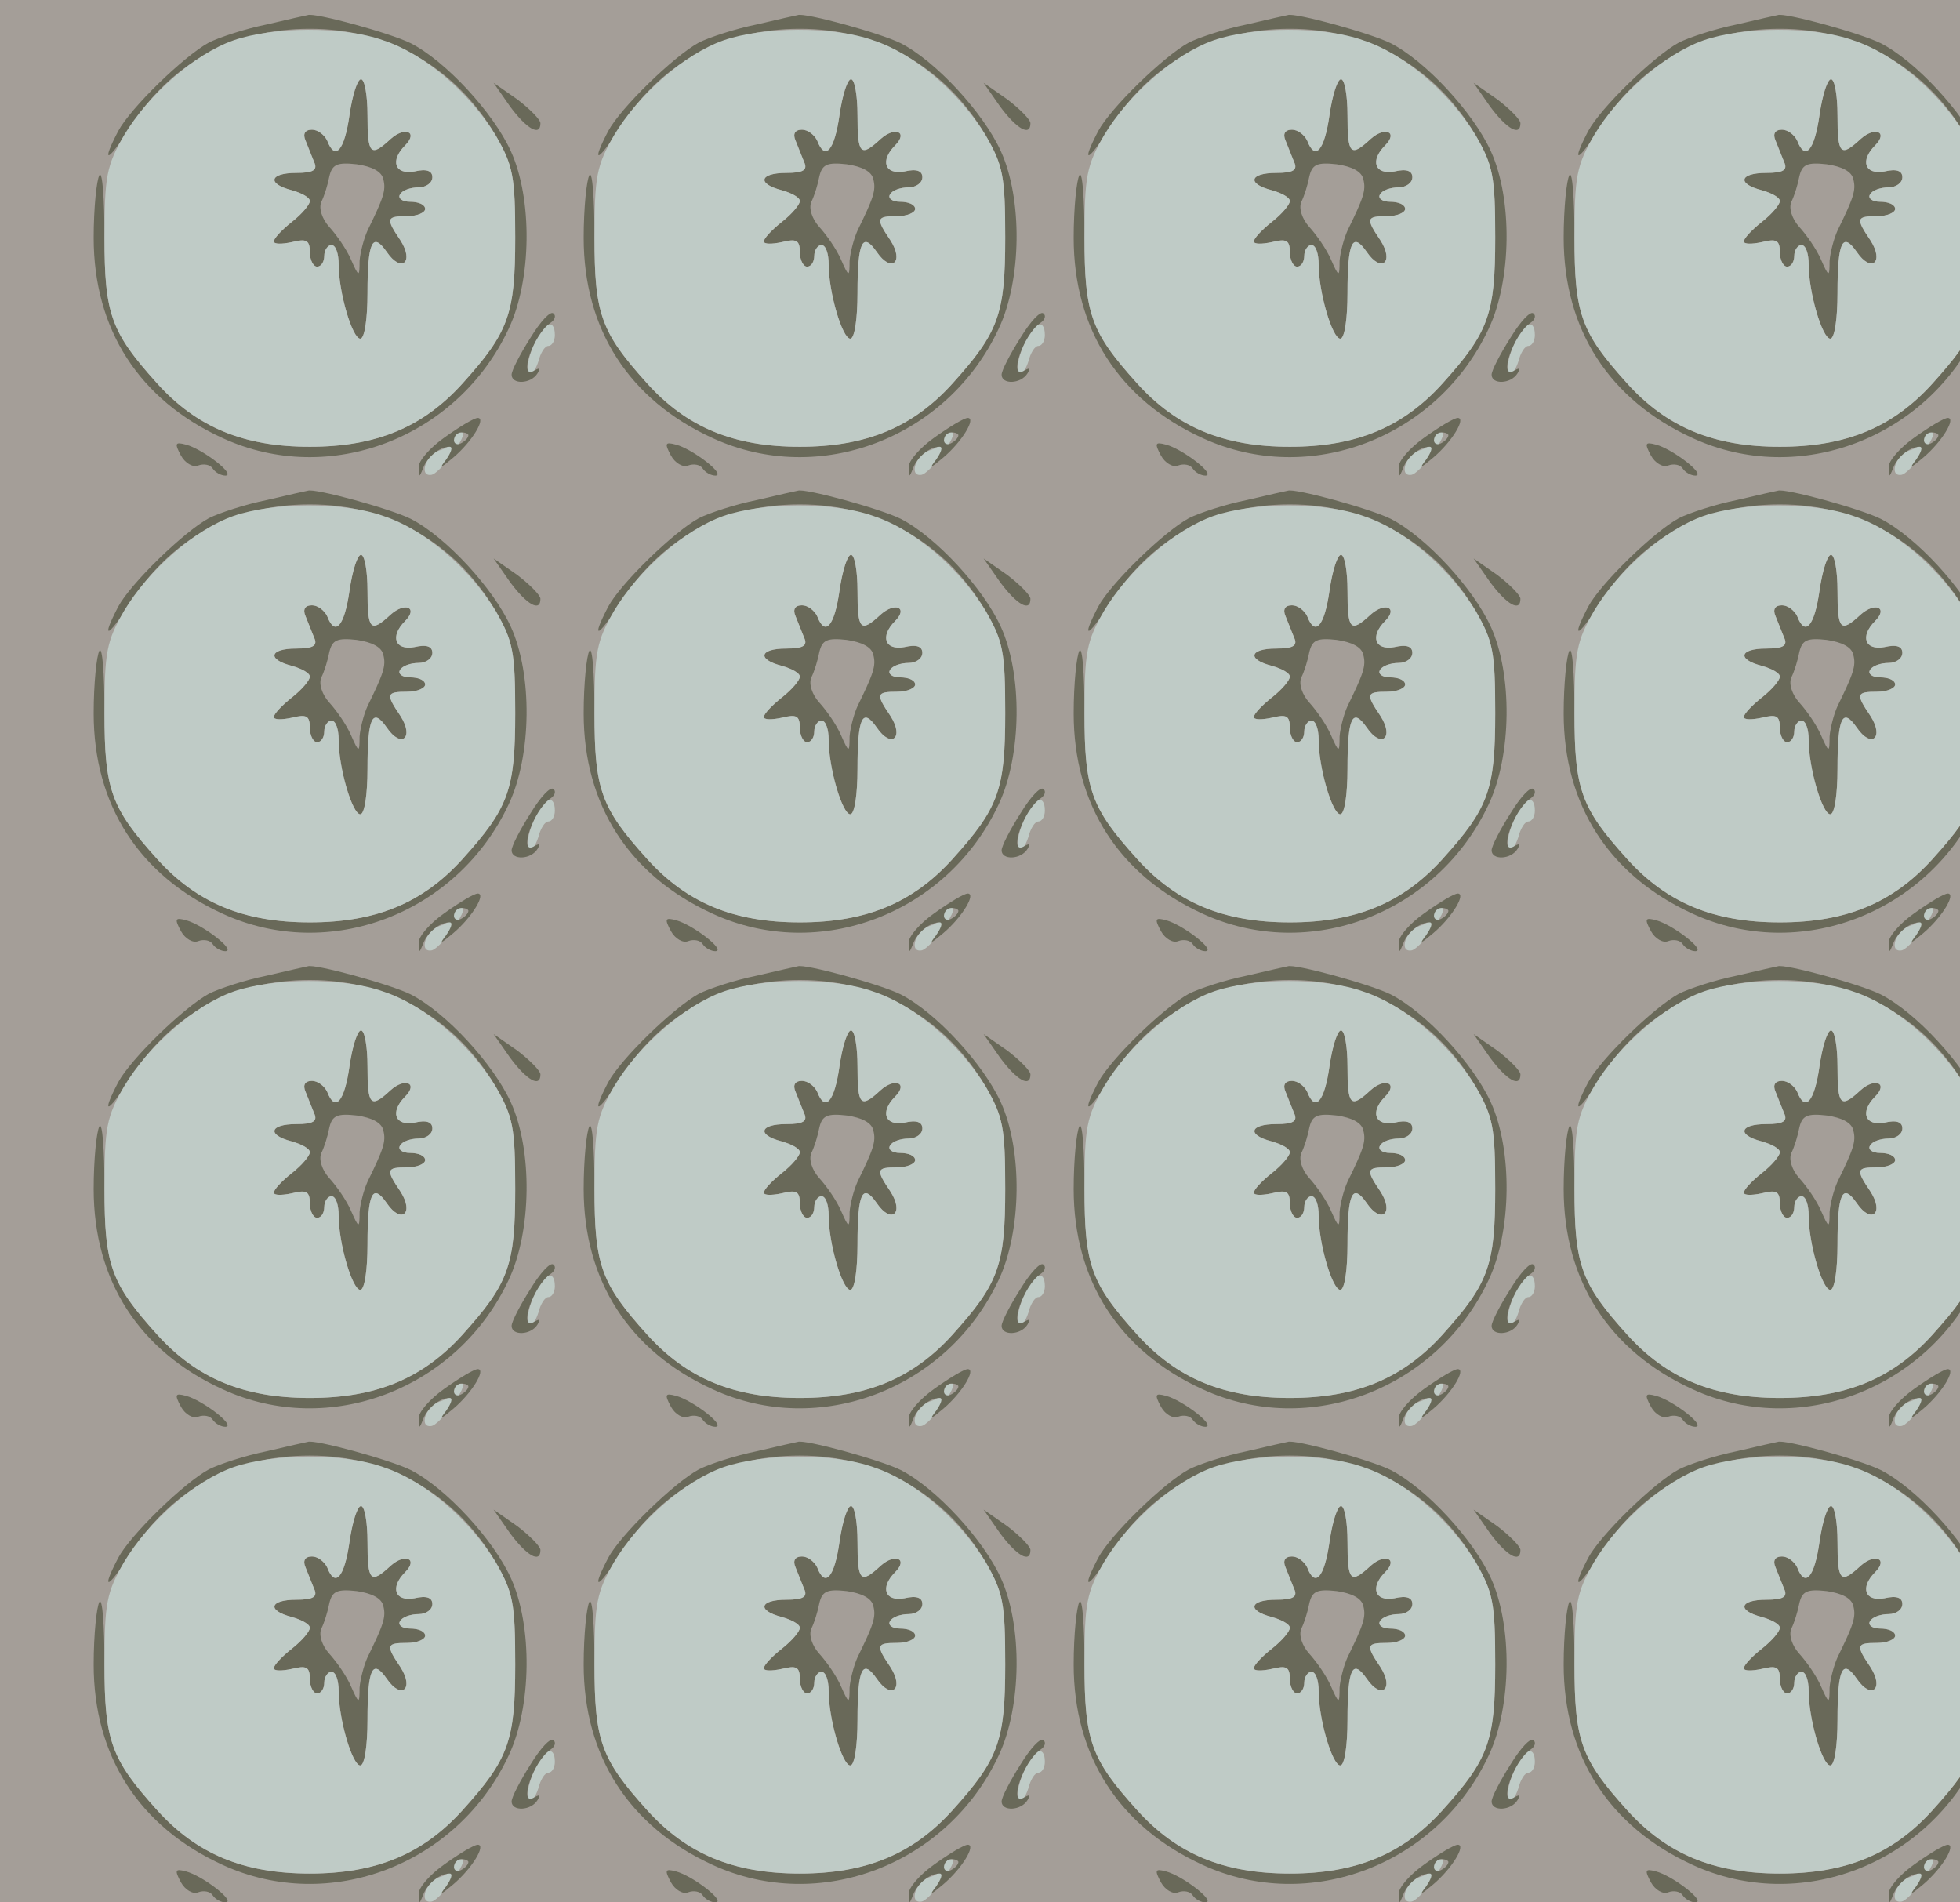 <?xml version="1.0" standalone="no"?>
<!DOCTYPE svg PUBLIC "-//W3C//DTD SVG 20010904//EN"
 "http://www.w3.org/TR/2001/REC-SVG-20010904/DTD/svg10.dtd">
<svg version="1.0" xmlns="http://www.w3.org/2000/svg" width="272pt" height="264pt" viewBox="0 0 272 264" preserveAspectRatio = "xMidYMid meet" >
<rect width="272" height="264" fill="#A49E98"/>
<g id="row0" transform="translate(9,0.0)">
<g id="0" transform="translate(0.0,0)scale(1,1)">

<path d="M650 180 c-7 -17 -10 -34 -6 -37 4 -4 9 3 13 15 3 12 9 22 14 22 5 0 9 7 9 15 0 25 -17 17 -30 -15z" transform="translate(0,66) scale(0.1,-0.1)" stroke="none" fill="#BFCBC6"/>

<path d="M540 51 c0 -5 -9 -13 -20 -16 -19 -6 -29 -36 -12 -34 12 0 54 59 43 59 -6 0 -11 -4 -11 -9z" transform="translate(0,66) scale(0.1,-0.1)" stroke="none" fill="#BFCBC6"/>

<path d="M161 28 c6 -11 17 -17 24 -14 8 3 17 1 20 -4 4 -6 12 -10 18 -10 15 1 -32 37 -55 43 -15 4 -16 2 -7 -15z" transform="translate(0,66) scale(0.1,-0.1)" stroke="none" fill="#696959"/>

<path d="M618 512 c23 -31 42 -42 42 -23 0 5 -15 20 -32 33 l-33 23 23 -33z" transform="translate(0,66) scale(0.1,-0.1)" stroke="none" fill="#696959"/>

<path d="M646 191 c-14 -22 -26 -45 -26 -51 0 -14 27 -13 36 2 4 7 3 8 -4 4 -24 -15 -2 50 22 66 6 4 8 10 4 13 -4 4 -18 -11 -32 -34z" transform="translate(0,66) scale(0.1,-0.1)" stroke="none" fill="#696959"/>

<path d="M527 53 c-20 -14 -37 -33 -36 -42 0 -14 1 -14 6 -1 6 16 23 30 37 30 5 0 2 -8 -5 -18 -10 -13 -8 -12 10 3 26 22 46 55 34 55 -5 0 -25 -12 -46 -27z m33 3 c0 -3 -4 -8 -10 -11 -5 -3 -10 -1 -10 4 0 6 5 11 10 11 6 0 10 -2 10 -4z" transform="translate(0,66) scale(0.1,-0.1)" stroke="none" fill="#696959"/>

<path d="M395 500 c-7 -49 -20 -64 -31 -35 -4 8 -13 15 -21 15 -10 0 -13 -6 -9 -15 3 -8 9 -22 12 -30 5 -11 -1 -15 -25 -15 -37 0 -41 -15 -6 -24 14 -4 25 -10 25 -15 0 -5 -11 -18 -25 -29 -14 -11 -25 -23 -25 -27 0 -4 11 -4 25 -1 20 5 25 3 25 -14 0 -11 5 -20 10 -20 6 0 10 7 10 15 0 8 5 15 10 15 6 0 10 -12 10 -27 0 -39 19 -103 30 -103 6 0 10 28 10 63 0 72 7 86 27 57 20 -29 38 -14 19 16 -21 31 -20 34 9 34 14 0 25 5 25 10 0 6 -9 10 -21 10 -11 0 -17 5 -14 10 3 6 15 10 26 10 10 0 19 6 19 14 0 9 -8 12 -25 8 -27 -5 -34 15 -13 36 19 19 0 27 -20 9 -28 -26 -32 -21 -32 33 0 28 -4 50 -9 50 -5 0 -12 -22 -16 -50z m47 -89 c4 -15 0 -26 -22 -71 -5 -11 -10 -30 -11 -42 0 -23 -1 -23 -12 2 -6 14 -20 34 -30 45 -10 11 -15 26 -11 35 4 8 9 24 11 35 4 17 11 20 38 17 21 -3 35 -10 37 -21z" transform="translate(0,66) scale(0.1,-0.1)" stroke="none" fill="#696959"/>

<path d="M280 626 c-30 -6 -66 -18 -80 -25 -35 -19 -109 -91 -126 -123 -24 -46 -15 -44 15 3 57 91 144 139 251 139 109 0 202 -53 258 -148 24 -42 27 -56 27 -142 0 -106 -9 -131 -73 -202 -55 -61 -120 -88 -212 -88 -92 0 -157 27 -212 88 -64 71 -73 96 -73 204 0 53 -3 91 -7 85 -4 -7 -8 -46 -8 -87 0 -127 63 -225 179 -278 148 -68 326 0 397 152 32 68 33 180 3 246 -24 53 -90 125 -139 150 -28 14 -134 43 -143 39 -1 0 -27 -6 -57 -13z" transform="translate(0,66) scale(0.1,-0.1)" stroke="none" fill="#696959"/>

<path d="M234 604 c-54 -19 -118 -75 -152 -132 -24 -42 -27 -56 -27 -142 0 -106 9 -131 73 -202 55 -61 120 -88 212 -88 92 0 157 27 212 88 64 71 73 96 73 202 0 86 -3 100 -27 142 -36 59 -98 113 -156 132 -56 20 -153 19 -208 0z m186 -104 c0 -54 4 -59 32 -33 20 18 39 10 20 -9 -21 -21 -14 -41 13 -36 17 4 25 1 25 -8 0 -8 -9 -14 -19 -14 -11 0 -23 -4 -26 -10 -3 -5 3 -10 14 -10 12 0 21 -4 21 -10 0 -5 -11 -10 -25 -10 -29 0 -30 -3 -9 -34 19 -30 1 -45 -19 -16 -20 29 -27 15 -27 -57 0 -35 -4 -63 -10 -63 -11 0 -30 64 -30 103 0 15 -4 27 -10 27 -5 0 -10 -7 -10 -15 0 -8 -4 -15 -10 -15 -5 0 -10 9 -10 20 0 17 -5 19 -25 14 -14 -3 -25 -3 -25 1 0 4 11 16 25 27 14 11 25 24 25 29 0 5 -11 11 -25 15 -35 9 -31 24 6 24 24 0 30 4 25 15 -3 8 -9 22 -12 30 -4 9 -1 15 9 15 8 0 17 -7 21 -15 11 -29 24 -14 31 35 4 28 11 50 16 50 5 0 9 -22 9 -50z" transform="translate(0,66) scale(0.1,-0.1)" stroke="none" fill="#BFCBC6"/>

</g>

<g id="1" transform="translate(68.0,0)scale(1,1)">

<path d="M650 180 c-7 -17 -10 -34 -6 -37 4 -4 9 3 13 15 3 12 9 22 14 22 5 0 9 7 9 15 0 25 -17 17 -30 -15z" transform="translate(0,66) scale(0.1,-0.1)" stroke="none" fill="#BFCBC6"/>

<path d="M540 51 c0 -5 -9 -13 -20 -16 -19 -6 -29 -36 -12 -34 12 0 54 59 43 59 -6 0 -11 -4 -11 -9z" transform="translate(0,66) scale(0.1,-0.1)" stroke="none" fill="#BFCBC6"/>

<path d="M161 28 c6 -11 17 -17 24 -14 8 3 17 1 20 -4 4 -6 12 -10 18 -10 15 1 -32 37 -55 43 -15 4 -16 2 -7 -15z" transform="translate(0,66) scale(0.1,-0.1)" stroke="none" fill="#696959"/>

<path d="M618 512 c23 -31 42 -42 42 -23 0 5 -15 20 -32 33 l-33 23 23 -33z" transform="translate(0,66) scale(0.1,-0.1)" stroke="none" fill="#696959"/>

<path d="M646 191 c-14 -22 -26 -45 -26 -51 0 -14 27 -13 36 2 4 7 3 8 -4 4 -24 -15 -2 50 22 66 6 4 8 10 4 13 -4 4 -18 -11 -32 -34z" transform="translate(0,66) scale(0.1,-0.1)" stroke="none" fill="#696959"/>

<path d="M527 53 c-20 -14 -37 -33 -36 -42 0 -14 1 -14 6 -1 6 16 23 30 37 30 5 0 2 -8 -5 -18 -10 -13 -8 -12 10 3 26 22 46 55 34 55 -5 0 -25 -12 -46 -27z m33 3 c0 -3 -4 -8 -10 -11 -5 -3 -10 -1 -10 4 0 6 5 11 10 11 6 0 10 -2 10 -4z" transform="translate(0,66) scale(0.1,-0.1)" stroke="none" fill="#696959"/>

<path d="M395 500 c-7 -49 -20 -64 -31 -35 -4 8 -13 15 -21 15 -10 0 -13 -6 -9 -15 3 -8 9 -22 12 -30 5 -11 -1 -15 -25 -15 -37 0 -41 -15 -6 -24 14 -4 25 -10 25 -15 0 -5 -11 -18 -25 -29 -14 -11 -25 -23 -25 -27 0 -4 11 -4 25 -1 20 5 25 3 25 -14 0 -11 5 -20 10 -20 6 0 10 7 10 15 0 8 5 15 10 15 6 0 10 -12 10 -27 0 -39 19 -103 30 -103 6 0 10 28 10 63 0 72 7 86 27 57 20 -29 38 -14 19 16 -21 31 -20 34 9 34 14 0 25 5 25 10 0 6 -9 10 -21 10 -11 0 -17 5 -14 10 3 6 15 10 26 10 10 0 19 6 19 14 0 9 -8 12 -25 8 -27 -5 -34 15 -13 36 19 19 0 27 -20 9 -28 -26 -32 -21 -32 33 0 28 -4 50 -9 50 -5 0 -12 -22 -16 -50z m47 -89 c4 -15 0 -26 -22 -71 -5 -11 -10 -30 -11 -42 0 -23 -1 -23 -12 2 -6 14 -20 34 -30 45 -10 11 -15 26 -11 35 4 8 9 24 11 35 4 17 11 20 38 17 21 -3 35 -10 37 -21z" transform="translate(0,66) scale(0.1,-0.1)" stroke="none" fill="#696959"/>

<path d="M280 626 c-30 -6 -66 -18 -80 -25 -35 -19 -109 -91 -126 -123 -24 -46 -15 -44 15 3 57 91 144 139 251 139 109 0 202 -53 258 -148 24 -42 27 -56 27 -142 0 -106 -9 -131 -73 -202 -55 -61 -120 -88 -212 -88 -92 0 -157 27 -212 88 -64 71 -73 96 -73 204 0 53 -3 91 -7 85 -4 -7 -8 -46 -8 -87 0 -127 63 -225 179 -278 148 -68 326 0 397 152 32 68 33 180 3 246 -24 53 -90 125 -139 150 -28 14 -134 43 -143 39 -1 0 -27 -6 -57 -13z" transform="translate(0,66) scale(0.1,-0.1)" stroke="none" fill="#696959"/>

<path d="M234 604 c-54 -19 -118 -75 -152 -132 -24 -42 -27 -56 -27 -142 0 -106 9 -131 73 -202 55 -61 120 -88 212 -88 92 0 157 27 212 88 64 71 73 96 73 202 0 86 -3 100 -27 142 -36 59 -98 113 -156 132 -56 20 -153 19 -208 0z m186 -104 c0 -54 4 -59 32 -33 20 18 39 10 20 -9 -21 -21 -14 -41 13 -36 17 4 25 1 25 -8 0 -8 -9 -14 -19 -14 -11 0 -23 -4 -26 -10 -3 -5 3 -10 14 -10 12 0 21 -4 21 -10 0 -5 -11 -10 -25 -10 -29 0 -30 -3 -9 -34 19 -30 1 -45 -19 -16 -20 29 -27 15 -27 -57 0 -35 -4 -63 -10 -63 -11 0 -30 64 -30 103 0 15 -4 27 -10 27 -5 0 -10 -7 -10 -15 0 -8 -4 -15 -10 -15 -5 0 -10 9 -10 20 0 17 -5 19 -25 14 -14 -3 -25 -3 -25 1 0 4 11 16 25 27 14 11 25 24 25 29 0 5 -11 11 -25 15 -35 9 -31 24 6 24 24 0 30 4 25 15 -3 8 -9 22 -12 30 -4 9 -1 15 9 15 8 0 17 -7 21 -15 11 -29 24 -14 31 35 4 28 11 50 16 50 5 0 9 -22 9 -50z" transform="translate(0,66) scale(0.1,-0.1)" stroke="none" fill="#BFCBC6"/>

</g>

<g id="2" transform="translate(136.0,0)scale(1,1)">

<path d="M650 180 c-7 -17 -10 -34 -6 -37 4 -4 9 3 13 15 3 12 9 22 14 22 5 0 9 7 9 15 0 25 -17 17 -30 -15z" transform="translate(0,66) scale(0.1,-0.1)" stroke="none" fill="#BFCBC6"/>

<path d="M540 51 c0 -5 -9 -13 -20 -16 -19 -6 -29 -36 -12 -34 12 0 54 59 43 59 -6 0 -11 -4 -11 -9z" transform="translate(0,66) scale(0.1,-0.1)" stroke="none" fill="#BFCBC6"/>

<path d="M161 28 c6 -11 17 -17 24 -14 8 3 17 1 20 -4 4 -6 12 -10 18 -10 15 1 -32 37 -55 43 -15 4 -16 2 -7 -15z" transform="translate(0,66) scale(0.1,-0.1)" stroke="none" fill="#696959"/>

<path d="M618 512 c23 -31 42 -42 42 -23 0 5 -15 20 -32 33 l-33 23 23 -33z" transform="translate(0,66) scale(0.1,-0.1)" stroke="none" fill="#696959"/>

<path d="M646 191 c-14 -22 -26 -45 -26 -51 0 -14 27 -13 36 2 4 7 3 8 -4 4 -24 -15 -2 50 22 66 6 4 8 10 4 13 -4 4 -18 -11 -32 -34z" transform="translate(0,66) scale(0.1,-0.1)" stroke="none" fill="#696959"/>

<path d="M527 53 c-20 -14 -37 -33 -36 -42 0 -14 1 -14 6 -1 6 16 23 30 37 30 5 0 2 -8 -5 -18 -10 -13 -8 -12 10 3 26 22 46 55 34 55 -5 0 -25 -12 -46 -27z m33 3 c0 -3 -4 -8 -10 -11 -5 -3 -10 -1 -10 4 0 6 5 11 10 11 6 0 10 -2 10 -4z" transform="translate(0,66) scale(0.1,-0.1)" stroke="none" fill="#696959"/>

<path d="M395 500 c-7 -49 -20 -64 -31 -35 -4 8 -13 15 -21 15 -10 0 -13 -6 -9 -15 3 -8 9 -22 12 -30 5 -11 -1 -15 -25 -15 -37 0 -41 -15 -6 -24 14 -4 25 -10 25 -15 0 -5 -11 -18 -25 -29 -14 -11 -25 -23 -25 -27 0 -4 11 -4 25 -1 20 5 25 3 25 -14 0 -11 5 -20 10 -20 6 0 10 7 10 15 0 8 5 15 10 15 6 0 10 -12 10 -27 0 -39 19 -103 30 -103 6 0 10 28 10 63 0 72 7 86 27 57 20 -29 38 -14 19 16 -21 31 -20 34 9 34 14 0 25 5 25 10 0 6 -9 10 -21 10 -11 0 -17 5 -14 10 3 6 15 10 26 10 10 0 19 6 19 14 0 9 -8 12 -25 8 -27 -5 -34 15 -13 36 19 19 0 27 -20 9 -28 -26 -32 -21 -32 33 0 28 -4 50 -9 50 -5 0 -12 -22 -16 -50z m47 -89 c4 -15 0 -26 -22 -71 -5 -11 -10 -30 -11 -42 0 -23 -1 -23 -12 2 -6 14 -20 34 -30 45 -10 11 -15 26 -11 35 4 8 9 24 11 35 4 17 11 20 38 17 21 -3 35 -10 37 -21z" transform="translate(0,66) scale(0.1,-0.1)" stroke="none" fill="#696959"/>

<path d="M280 626 c-30 -6 -66 -18 -80 -25 -35 -19 -109 -91 -126 -123 -24 -46 -15 -44 15 3 57 91 144 139 251 139 109 0 202 -53 258 -148 24 -42 27 -56 27 -142 0 -106 -9 -131 -73 -202 -55 -61 -120 -88 -212 -88 -92 0 -157 27 -212 88 -64 71 -73 96 -73 204 0 53 -3 91 -7 85 -4 -7 -8 -46 -8 -87 0 -127 63 -225 179 -278 148 -68 326 0 397 152 32 68 33 180 3 246 -24 53 -90 125 -139 150 -28 14 -134 43 -143 39 -1 0 -27 -6 -57 -13z" transform="translate(0,66) scale(0.1,-0.1)" stroke="none" fill="#696959"/>

<path d="M234 604 c-54 -19 -118 -75 -152 -132 -24 -42 -27 -56 -27 -142 0 -106 9 -131 73 -202 55 -61 120 -88 212 -88 92 0 157 27 212 88 64 71 73 96 73 202 0 86 -3 100 -27 142 -36 59 -98 113 -156 132 -56 20 -153 19 -208 0z m186 -104 c0 -54 4 -59 32 -33 20 18 39 10 20 -9 -21 -21 -14 -41 13 -36 17 4 25 1 25 -8 0 -8 -9 -14 -19 -14 -11 0 -23 -4 -26 -10 -3 -5 3 -10 14 -10 12 0 21 -4 21 -10 0 -5 -11 -10 -25 -10 -29 0 -30 -3 -9 -34 19 -30 1 -45 -19 -16 -20 29 -27 15 -27 -57 0 -35 -4 -63 -10 -63 -11 0 -30 64 -30 103 0 15 -4 27 -10 27 -5 0 -10 -7 -10 -15 0 -8 -4 -15 -10 -15 -5 0 -10 9 -10 20 0 17 -5 19 -25 14 -14 -3 -25 -3 -25 1 0 4 11 16 25 27 14 11 25 24 25 29 0 5 -11 11 -25 15 -35 9 -31 24 6 24 24 0 30 4 25 15 -3 8 -9 22 -12 30 -4 9 -1 15 9 15 8 0 17 -7 21 -15 11 -29 24 -14 31 35 4 28 11 50 16 50 5 0 9 -22 9 -50z" transform="translate(0,66) scale(0.1,-0.1)" stroke="none" fill="#BFCBC6"/>

</g>

<g id="3" transform="translate(204.0,0)scale(1,1)">

<path d="M650 180 c-7 -17 -10 -34 -6 -37 4 -4 9 3 13 15 3 12 9 22 14 22 5 0 9 7 9 15 0 25 -17 17 -30 -15z" transform="translate(0,66) scale(0.1,-0.1)" stroke="none" fill="#BFCBC6"/>

<path d="M540 51 c0 -5 -9 -13 -20 -16 -19 -6 -29 -36 -12 -34 12 0 54 59 43 59 -6 0 -11 -4 -11 -9z" transform="translate(0,66) scale(0.1,-0.1)" stroke="none" fill="#BFCBC6"/>

<path d="M161 28 c6 -11 17 -17 24 -14 8 3 17 1 20 -4 4 -6 12 -10 18 -10 15 1 -32 37 -55 43 -15 4 -16 2 -7 -15z" transform="translate(0,66) scale(0.1,-0.1)" stroke="none" fill="#696959"/>

<path d="M618 512 c23 -31 42 -42 42 -23 0 5 -15 20 -32 33 l-33 23 23 -33z" transform="translate(0,66) scale(0.1,-0.1)" stroke="none" fill="#696959"/>

<path d="M646 191 c-14 -22 -26 -45 -26 -51 0 -14 27 -13 36 2 4 7 3 8 -4 4 -24 -15 -2 50 22 66 6 4 8 10 4 13 -4 4 -18 -11 -32 -34z" transform="translate(0,66) scale(0.1,-0.1)" stroke="none" fill="#696959"/>

<path d="M527 53 c-20 -14 -37 -33 -36 -42 0 -14 1 -14 6 -1 6 16 23 30 37 30 5 0 2 -8 -5 -18 -10 -13 -8 -12 10 3 26 22 46 55 34 55 -5 0 -25 -12 -46 -27z m33 3 c0 -3 -4 -8 -10 -11 -5 -3 -10 -1 -10 4 0 6 5 11 10 11 6 0 10 -2 10 -4z" transform="translate(0,66) scale(0.1,-0.1)" stroke="none" fill="#696959"/>

<path d="M395 500 c-7 -49 -20 -64 -31 -35 -4 8 -13 15 -21 15 -10 0 -13 -6 -9 -15 3 -8 9 -22 12 -30 5 -11 -1 -15 -25 -15 -37 0 -41 -15 -6 -24 14 -4 25 -10 25 -15 0 -5 -11 -18 -25 -29 -14 -11 -25 -23 -25 -27 0 -4 11 -4 25 -1 20 5 25 3 25 -14 0 -11 5 -20 10 -20 6 0 10 7 10 15 0 8 5 15 10 15 6 0 10 -12 10 -27 0 -39 19 -103 30 -103 6 0 10 28 10 63 0 72 7 86 27 57 20 -29 38 -14 19 16 -21 31 -20 34 9 34 14 0 25 5 25 10 0 6 -9 10 -21 10 -11 0 -17 5 -14 10 3 6 15 10 26 10 10 0 19 6 19 14 0 9 -8 12 -25 8 -27 -5 -34 15 -13 36 19 19 0 27 -20 9 -28 -26 -32 -21 -32 33 0 28 -4 50 -9 50 -5 0 -12 -22 -16 -50z m47 -89 c4 -15 0 -26 -22 -71 -5 -11 -10 -30 -11 -42 0 -23 -1 -23 -12 2 -6 14 -20 34 -30 45 -10 11 -15 26 -11 35 4 8 9 24 11 35 4 17 11 20 38 17 21 -3 35 -10 37 -21z" transform="translate(0,66) scale(0.1,-0.1)" stroke="none" fill="#696959"/>

<path d="M280 626 c-30 -6 -66 -18 -80 -25 -35 -19 -109 -91 -126 -123 -24 -46 -15 -44 15 3 57 91 144 139 251 139 109 0 202 -53 258 -148 24 -42 27 -56 27 -142 0 -106 -9 -131 -73 -202 -55 -61 -120 -88 -212 -88 -92 0 -157 27 -212 88 -64 71 -73 96 -73 204 0 53 -3 91 -7 85 -4 -7 -8 -46 -8 -87 0 -127 63 -225 179 -278 148 -68 326 0 397 152 32 68 33 180 3 246 -24 53 -90 125 -139 150 -28 14 -134 43 -143 39 -1 0 -27 -6 -57 -13z" transform="translate(0,66) scale(0.1,-0.1)" stroke="none" fill="#696959"/>

<path d="M234 604 c-54 -19 -118 -75 -152 -132 -24 -42 -27 -56 -27 -142 0 -106 9 -131 73 -202 55 -61 120 -88 212 -88 92 0 157 27 212 88 64 71 73 96 73 202 0 86 -3 100 -27 142 -36 59 -98 113 -156 132 -56 20 -153 19 -208 0z m186 -104 c0 -54 4 -59 32 -33 20 18 39 10 20 -9 -21 -21 -14 -41 13 -36 17 4 25 1 25 -8 0 -8 -9 -14 -19 -14 -11 0 -23 -4 -26 -10 -3 -5 3 -10 14 -10 12 0 21 -4 21 -10 0 -5 -11 -10 -25 -10 -29 0 -30 -3 -9 -34 19 -30 1 -45 -19 -16 -20 29 -27 15 -27 -57 0 -35 -4 -63 -10 -63 -11 0 -30 64 -30 103 0 15 -4 27 -10 27 -5 0 -10 -7 -10 -15 0 -8 -4 -15 -10 -15 -5 0 -10 9 -10 20 0 17 -5 19 -25 14 -14 -3 -25 -3 -25 1 0 4 11 16 25 27 14 11 25 24 25 29 0 5 -11 11 -25 15 -35 9 -31 24 6 24 24 0 30 4 25 15 -3 8 -9 22 -12 30 -4 9 -1 15 9 15 8 0 17 -7 21 -15 11 -29 24 -14 31 35 4 28 11 50 16 50 5 0 9 -22 9 -50z" transform="translate(0,66) scale(0.1,-0.1)" stroke="none" fill="#BFCBC6"/>

</g>

<g id="4" transform="translate(272.0,0)scale(1,1)">

<path d="M650 180 c-7 -17 -10 -34 -6 -37 4 -4 9 3 13 15 3 12 9 22 14 22 5 0 9 7 9 15 0 25 -17 17 -30 -15z" transform="translate(0,66) scale(0.1,-0.1)" stroke="none" fill="#BFCBC6"/>

<path d="M540 51 c0 -5 -9 -13 -20 -16 -19 -6 -29 -36 -12 -34 12 0 54 59 43 59 -6 0 -11 -4 -11 -9z" transform="translate(0,66) scale(0.1,-0.1)" stroke="none" fill="#BFCBC6"/>

<path d="M161 28 c6 -11 17 -17 24 -14 8 3 17 1 20 -4 4 -6 12 -10 18 -10 15 1 -32 37 -55 43 -15 4 -16 2 -7 -15z" transform="translate(0,66) scale(0.1,-0.1)" stroke="none" fill="#696959"/>

<path d="M618 512 c23 -31 42 -42 42 -23 0 5 -15 20 -32 33 l-33 23 23 -33z" transform="translate(0,66) scale(0.1,-0.1)" stroke="none" fill="#696959"/>

<path d="M646 191 c-14 -22 -26 -45 -26 -51 0 -14 27 -13 36 2 4 7 3 8 -4 4 -24 -15 -2 50 22 66 6 4 8 10 4 13 -4 4 -18 -11 -32 -34z" transform="translate(0,66) scale(0.1,-0.1)" stroke="none" fill="#696959"/>

<path d="M527 53 c-20 -14 -37 -33 -36 -42 0 -14 1 -14 6 -1 6 16 23 30 37 30 5 0 2 -8 -5 -18 -10 -13 -8 -12 10 3 26 22 46 55 34 55 -5 0 -25 -12 -46 -27z m33 3 c0 -3 -4 -8 -10 -11 -5 -3 -10 -1 -10 4 0 6 5 11 10 11 6 0 10 -2 10 -4z" transform="translate(0,66) scale(0.1,-0.1)" stroke="none" fill="#696959"/>

<path d="M395 500 c-7 -49 -20 -64 -31 -35 -4 8 -13 15 -21 15 -10 0 -13 -6 -9 -15 3 -8 9 -22 12 -30 5 -11 -1 -15 -25 -15 -37 0 -41 -15 -6 -24 14 -4 25 -10 25 -15 0 -5 -11 -18 -25 -29 -14 -11 -25 -23 -25 -27 0 -4 11 -4 25 -1 20 5 25 3 25 -14 0 -11 5 -20 10 -20 6 0 10 7 10 15 0 8 5 15 10 15 6 0 10 -12 10 -27 0 -39 19 -103 30 -103 6 0 10 28 10 63 0 72 7 86 27 57 20 -29 38 -14 19 16 -21 31 -20 34 9 34 14 0 25 5 25 10 0 6 -9 10 -21 10 -11 0 -17 5 -14 10 3 6 15 10 26 10 10 0 19 6 19 14 0 9 -8 12 -25 8 -27 -5 -34 15 -13 36 19 19 0 27 -20 9 -28 -26 -32 -21 -32 33 0 28 -4 50 -9 50 -5 0 -12 -22 -16 -50z m47 -89 c4 -15 0 -26 -22 -71 -5 -11 -10 -30 -11 -42 0 -23 -1 -23 -12 2 -6 14 -20 34 -30 45 -10 11 -15 26 -11 35 4 8 9 24 11 35 4 17 11 20 38 17 21 -3 35 -10 37 -21z" transform="translate(0,66) scale(0.1,-0.1)" stroke="none" fill="#696959"/>

<path d="M280 626 c-30 -6 -66 -18 -80 -25 -35 -19 -109 -91 -126 -123 -24 -46 -15 -44 15 3 57 91 144 139 251 139 109 0 202 -53 258 -148 24 -42 27 -56 27 -142 0 -106 -9 -131 -73 -202 -55 -61 -120 -88 -212 -88 -92 0 -157 27 -212 88 -64 71 -73 96 -73 204 0 53 -3 91 -7 85 -4 -7 -8 -46 -8 -87 0 -127 63 -225 179 -278 148 -68 326 0 397 152 32 68 33 180 3 246 -24 53 -90 125 -139 150 -28 14 -134 43 -143 39 -1 0 -27 -6 -57 -13z" transform="translate(0,66) scale(0.1,-0.1)" stroke="none" fill="#696959"/>

<path d="M234 604 c-54 -19 -118 -75 -152 -132 -24 -42 -27 -56 -27 -142 0 -106 9 -131 73 -202 55 -61 120 -88 212 -88 92 0 157 27 212 88 64 71 73 96 73 202 0 86 -3 100 -27 142 -36 59 -98 113 -156 132 -56 20 -153 19 -208 0z m186 -104 c0 -54 4 -59 32 -33 20 18 39 10 20 -9 -21 -21 -14 -41 13 -36 17 4 25 1 25 -8 0 -8 -9 -14 -19 -14 -11 0 -23 -4 -26 -10 -3 -5 3 -10 14 -10 12 0 21 -4 21 -10 0 -5 -11 -10 -25 -10 -29 0 -30 -3 -9 -34 19 -30 1 -45 -19 -16 -20 29 -27 15 -27 -57 0 -35 -4 -63 -10 -63 -11 0 -30 64 -30 103 0 15 -4 27 -10 27 -5 0 -10 -7 -10 -15 0 -8 -4 -15 -10 -15 -5 0 -10 9 -10 20 0 17 -5 19 -25 14 -14 -3 -25 -3 -25 1 0 4 11 16 25 27 14 11 25 24 25 29 0 5 -11 11 -25 15 -35 9 -31 24 6 24 24 0 30 4 25 15 -3 8 -9 22 -12 30 -4 9 -1 15 9 15 8 0 17 -7 21 -15 11 -29 24 -14 31 35 4 28 11 50 16 50 5 0 9 -22 9 -50z" transform="translate(0,66) scale(0.1,-0.1)" stroke="none" fill="#BFCBC6"/>

</g>

</g>
<g id="row1" transform="translate(9,66.0)">
<g id="0" transform="translate(0.0,0)scale(1,1)">

<path d="M650 180 c-7 -17 -10 -34 -6 -37 4 -4 9 3 13 15 3 12 9 22 14 22 5 0 9 7 9 15 0 25 -17 17 -30 -15z" transform="translate(0,66) scale(0.1,-0.1)" stroke="none" fill="#BFCBC6"/>

<path d="M540 51 c0 -5 -9 -13 -20 -16 -19 -6 -29 -36 -12 -34 12 0 54 59 43 59 -6 0 -11 -4 -11 -9z" transform="translate(0,66) scale(0.1,-0.1)" stroke="none" fill="#BFCBC6"/>

<path d="M161 28 c6 -11 17 -17 24 -14 8 3 17 1 20 -4 4 -6 12 -10 18 -10 15 1 -32 37 -55 43 -15 4 -16 2 -7 -15z" transform="translate(0,66) scale(0.1,-0.1)" stroke="none" fill="#696959"/>

<path d="M618 512 c23 -31 42 -42 42 -23 0 5 -15 20 -32 33 l-33 23 23 -33z" transform="translate(0,66) scale(0.1,-0.1)" stroke="none" fill="#696959"/>

<path d="M646 191 c-14 -22 -26 -45 -26 -51 0 -14 27 -13 36 2 4 7 3 8 -4 4 -24 -15 -2 50 22 66 6 4 8 10 4 13 -4 4 -18 -11 -32 -34z" transform="translate(0,66) scale(0.1,-0.1)" stroke="none" fill="#696959"/>

<path d="M527 53 c-20 -14 -37 -33 -36 -42 0 -14 1 -14 6 -1 6 16 23 30 37 30 5 0 2 -8 -5 -18 -10 -13 -8 -12 10 3 26 22 46 55 34 55 -5 0 -25 -12 -46 -27z m33 3 c0 -3 -4 -8 -10 -11 -5 -3 -10 -1 -10 4 0 6 5 11 10 11 6 0 10 -2 10 -4z" transform="translate(0,66) scale(0.1,-0.1)" stroke="none" fill="#696959"/>

<path d="M395 500 c-7 -49 -20 -64 -31 -35 -4 8 -13 15 -21 15 -10 0 -13 -6 -9 -15 3 -8 9 -22 12 -30 5 -11 -1 -15 -25 -15 -37 0 -41 -15 -6 -24 14 -4 25 -10 25 -15 0 -5 -11 -18 -25 -29 -14 -11 -25 -23 -25 -27 0 -4 11 -4 25 -1 20 5 25 3 25 -14 0 -11 5 -20 10 -20 6 0 10 7 10 15 0 8 5 15 10 15 6 0 10 -12 10 -27 0 -39 19 -103 30 -103 6 0 10 28 10 63 0 72 7 86 27 57 20 -29 38 -14 19 16 -21 31 -20 34 9 34 14 0 25 5 25 10 0 6 -9 10 -21 10 -11 0 -17 5 -14 10 3 6 15 10 26 10 10 0 19 6 19 14 0 9 -8 12 -25 8 -27 -5 -34 15 -13 36 19 19 0 27 -20 9 -28 -26 -32 -21 -32 33 0 28 -4 50 -9 50 -5 0 -12 -22 -16 -50z m47 -89 c4 -15 0 -26 -22 -71 -5 -11 -10 -30 -11 -42 0 -23 -1 -23 -12 2 -6 14 -20 34 -30 45 -10 11 -15 26 -11 35 4 8 9 24 11 35 4 17 11 20 38 17 21 -3 35 -10 37 -21z" transform="translate(0,66) scale(0.1,-0.1)" stroke="none" fill="#696959"/>

<path d="M280 626 c-30 -6 -66 -18 -80 -25 -35 -19 -109 -91 -126 -123 -24 -46 -15 -44 15 3 57 91 144 139 251 139 109 0 202 -53 258 -148 24 -42 27 -56 27 -142 0 -106 -9 -131 -73 -202 -55 -61 -120 -88 -212 -88 -92 0 -157 27 -212 88 -64 71 -73 96 -73 204 0 53 -3 91 -7 85 -4 -7 -8 -46 -8 -87 0 -127 63 -225 179 -278 148 -68 326 0 397 152 32 68 33 180 3 246 -24 53 -90 125 -139 150 -28 14 -134 43 -143 39 -1 0 -27 -6 -57 -13z" transform="translate(0,66) scale(0.1,-0.1)" stroke="none" fill="#696959"/>

<path d="M234 604 c-54 -19 -118 -75 -152 -132 -24 -42 -27 -56 -27 -142 0 -106 9 -131 73 -202 55 -61 120 -88 212 -88 92 0 157 27 212 88 64 71 73 96 73 202 0 86 -3 100 -27 142 -36 59 -98 113 -156 132 -56 20 -153 19 -208 0z m186 -104 c0 -54 4 -59 32 -33 20 18 39 10 20 -9 -21 -21 -14 -41 13 -36 17 4 25 1 25 -8 0 -8 -9 -14 -19 -14 -11 0 -23 -4 -26 -10 -3 -5 3 -10 14 -10 12 0 21 -4 21 -10 0 -5 -11 -10 -25 -10 -29 0 -30 -3 -9 -34 19 -30 1 -45 -19 -16 -20 29 -27 15 -27 -57 0 -35 -4 -63 -10 -63 -11 0 -30 64 -30 103 0 15 -4 27 -10 27 -5 0 -10 -7 -10 -15 0 -8 -4 -15 -10 -15 -5 0 -10 9 -10 20 0 17 -5 19 -25 14 -14 -3 -25 -3 -25 1 0 4 11 16 25 27 14 11 25 24 25 29 0 5 -11 11 -25 15 -35 9 -31 24 6 24 24 0 30 4 25 15 -3 8 -9 22 -12 30 -4 9 -1 15 9 15 8 0 17 -7 21 -15 11 -29 24 -14 31 35 4 28 11 50 16 50 5 0 9 -22 9 -50z" transform="translate(0,66) scale(0.1,-0.1)" stroke="none" fill="#BFCBC6"/>

</g>

<g id="1" transform="translate(68.0,0)scale(1,1)">

<path d="M650 180 c-7 -17 -10 -34 -6 -37 4 -4 9 3 13 15 3 12 9 22 14 22 5 0 9 7 9 15 0 25 -17 17 -30 -15z" transform="translate(0,66) scale(0.1,-0.1)" stroke="none" fill="#BFCBC6"/>

<path d="M540 51 c0 -5 -9 -13 -20 -16 -19 -6 -29 -36 -12 -34 12 0 54 59 43 59 -6 0 -11 -4 -11 -9z" transform="translate(0,66) scale(0.1,-0.1)" stroke="none" fill="#BFCBC6"/>

<path d="M161 28 c6 -11 17 -17 24 -14 8 3 17 1 20 -4 4 -6 12 -10 18 -10 15 1 -32 37 -55 43 -15 4 -16 2 -7 -15z" transform="translate(0,66) scale(0.1,-0.1)" stroke="none" fill="#696959"/>

<path d="M618 512 c23 -31 42 -42 42 -23 0 5 -15 20 -32 33 l-33 23 23 -33z" transform="translate(0,66) scale(0.1,-0.1)" stroke="none" fill="#696959"/>

<path d="M646 191 c-14 -22 -26 -45 -26 -51 0 -14 27 -13 36 2 4 7 3 8 -4 4 -24 -15 -2 50 22 66 6 4 8 10 4 13 -4 4 -18 -11 -32 -34z" transform="translate(0,66) scale(0.1,-0.1)" stroke="none" fill="#696959"/>

<path d="M527 53 c-20 -14 -37 -33 -36 -42 0 -14 1 -14 6 -1 6 16 23 30 37 30 5 0 2 -8 -5 -18 -10 -13 -8 -12 10 3 26 22 46 55 34 55 -5 0 -25 -12 -46 -27z m33 3 c0 -3 -4 -8 -10 -11 -5 -3 -10 -1 -10 4 0 6 5 11 10 11 6 0 10 -2 10 -4z" transform="translate(0,66) scale(0.1,-0.1)" stroke="none" fill="#696959"/>

<path d="M395 500 c-7 -49 -20 -64 -31 -35 -4 8 -13 15 -21 15 -10 0 -13 -6 -9 -15 3 -8 9 -22 12 -30 5 -11 -1 -15 -25 -15 -37 0 -41 -15 -6 -24 14 -4 25 -10 25 -15 0 -5 -11 -18 -25 -29 -14 -11 -25 -23 -25 -27 0 -4 11 -4 25 -1 20 5 25 3 25 -14 0 -11 5 -20 10 -20 6 0 10 7 10 15 0 8 5 15 10 15 6 0 10 -12 10 -27 0 -39 19 -103 30 -103 6 0 10 28 10 63 0 72 7 86 27 57 20 -29 38 -14 19 16 -21 31 -20 34 9 34 14 0 25 5 25 10 0 6 -9 10 -21 10 -11 0 -17 5 -14 10 3 6 15 10 26 10 10 0 19 6 19 14 0 9 -8 12 -25 8 -27 -5 -34 15 -13 36 19 19 0 27 -20 9 -28 -26 -32 -21 -32 33 0 28 -4 50 -9 50 -5 0 -12 -22 -16 -50z m47 -89 c4 -15 0 -26 -22 -71 -5 -11 -10 -30 -11 -42 0 -23 -1 -23 -12 2 -6 14 -20 34 -30 45 -10 11 -15 26 -11 35 4 8 9 24 11 35 4 17 11 20 38 17 21 -3 35 -10 37 -21z" transform="translate(0,66) scale(0.1,-0.1)" stroke="none" fill="#696959"/>

<path d="M280 626 c-30 -6 -66 -18 -80 -25 -35 -19 -109 -91 -126 -123 -24 -46 -15 -44 15 3 57 91 144 139 251 139 109 0 202 -53 258 -148 24 -42 27 -56 27 -142 0 -106 -9 -131 -73 -202 -55 -61 -120 -88 -212 -88 -92 0 -157 27 -212 88 -64 71 -73 96 -73 204 0 53 -3 91 -7 85 -4 -7 -8 -46 -8 -87 0 -127 63 -225 179 -278 148 -68 326 0 397 152 32 68 33 180 3 246 -24 53 -90 125 -139 150 -28 14 -134 43 -143 39 -1 0 -27 -6 -57 -13z" transform="translate(0,66) scale(0.1,-0.1)" stroke="none" fill="#696959"/>

<path d="M234 604 c-54 -19 -118 -75 -152 -132 -24 -42 -27 -56 -27 -142 0 -106 9 -131 73 -202 55 -61 120 -88 212 -88 92 0 157 27 212 88 64 71 73 96 73 202 0 86 -3 100 -27 142 -36 59 -98 113 -156 132 -56 20 -153 19 -208 0z m186 -104 c0 -54 4 -59 32 -33 20 18 39 10 20 -9 -21 -21 -14 -41 13 -36 17 4 25 1 25 -8 0 -8 -9 -14 -19 -14 -11 0 -23 -4 -26 -10 -3 -5 3 -10 14 -10 12 0 21 -4 21 -10 0 -5 -11 -10 -25 -10 -29 0 -30 -3 -9 -34 19 -30 1 -45 -19 -16 -20 29 -27 15 -27 -57 0 -35 -4 -63 -10 -63 -11 0 -30 64 -30 103 0 15 -4 27 -10 27 -5 0 -10 -7 -10 -15 0 -8 -4 -15 -10 -15 -5 0 -10 9 -10 20 0 17 -5 19 -25 14 -14 -3 -25 -3 -25 1 0 4 11 16 25 27 14 11 25 24 25 29 0 5 -11 11 -25 15 -35 9 -31 24 6 24 24 0 30 4 25 15 -3 8 -9 22 -12 30 -4 9 -1 15 9 15 8 0 17 -7 21 -15 11 -29 24 -14 31 35 4 28 11 50 16 50 5 0 9 -22 9 -50z" transform="translate(0,66) scale(0.1,-0.1)" stroke="none" fill="#BFCBC6"/>

</g>

<g id="2" transform="translate(136.0,0)scale(1,1)">

<path d="M650 180 c-7 -17 -10 -34 -6 -37 4 -4 9 3 13 15 3 12 9 22 14 22 5 0 9 7 9 15 0 25 -17 17 -30 -15z" transform="translate(0,66) scale(0.1,-0.1)" stroke="none" fill="#BFCBC6"/>

<path d="M540 51 c0 -5 -9 -13 -20 -16 -19 -6 -29 -36 -12 -34 12 0 54 59 43 59 -6 0 -11 -4 -11 -9z" transform="translate(0,66) scale(0.1,-0.1)" stroke="none" fill="#BFCBC6"/>

<path d="M161 28 c6 -11 17 -17 24 -14 8 3 17 1 20 -4 4 -6 12 -10 18 -10 15 1 -32 37 -55 43 -15 4 -16 2 -7 -15z" transform="translate(0,66) scale(0.1,-0.1)" stroke="none" fill="#696959"/>

<path d="M618 512 c23 -31 42 -42 42 -23 0 5 -15 20 -32 33 l-33 23 23 -33z" transform="translate(0,66) scale(0.1,-0.1)" stroke="none" fill="#696959"/>

<path d="M646 191 c-14 -22 -26 -45 -26 -51 0 -14 27 -13 36 2 4 7 3 8 -4 4 -24 -15 -2 50 22 66 6 4 8 10 4 13 -4 4 -18 -11 -32 -34z" transform="translate(0,66) scale(0.1,-0.1)" stroke="none" fill="#696959"/>

<path d="M527 53 c-20 -14 -37 -33 -36 -42 0 -14 1 -14 6 -1 6 16 23 30 37 30 5 0 2 -8 -5 -18 -10 -13 -8 -12 10 3 26 22 46 55 34 55 -5 0 -25 -12 -46 -27z m33 3 c0 -3 -4 -8 -10 -11 -5 -3 -10 -1 -10 4 0 6 5 11 10 11 6 0 10 -2 10 -4z" transform="translate(0,66) scale(0.1,-0.1)" stroke="none" fill="#696959"/>

<path d="M395 500 c-7 -49 -20 -64 -31 -35 -4 8 -13 15 -21 15 -10 0 -13 -6 -9 -15 3 -8 9 -22 12 -30 5 -11 -1 -15 -25 -15 -37 0 -41 -15 -6 -24 14 -4 25 -10 25 -15 0 -5 -11 -18 -25 -29 -14 -11 -25 -23 -25 -27 0 -4 11 -4 25 -1 20 5 25 3 25 -14 0 -11 5 -20 10 -20 6 0 10 7 10 15 0 8 5 15 10 15 6 0 10 -12 10 -27 0 -39 19 -103 30 -103 6 0 10 28 10 63 0 72 7 86 27 57 20 -29 38 -14 19 16 -21 31 -20 34 9 34 14 0 25 5 25 10 0 6 -9 10 -21 10 -11 0 -17 5 -14 10 3 6 15 10 26 10 10 0 19 6 19 14 0 9 -8 12 -25 8 -27 -5 -34 15 -13 36 19 19 0 27 -20 9 -28 -26 -32 -21 -32 33 0 28 -4 50 -9 50 -5 0 -12 -22 -16 -50z m47 -89 c4 -15 0 -26 -22 -71 -5 -11 -10 -30 -11 -42 0 -23 -1 -23 -12 2 -6 14 -20 34 -30 45 -10 11 -15 26 -11 35 4 8 9 24 11 35 4 17 11 20 38 17 21 -3 35 -10 37 -21z" transform="translate(0,66) scale(0.1,-0.1)" stroke="none" fill="#696959"/>

<path d="M280 626 c-30 -6 -66 -18 -80 -25 -35 -19 -109 -91 -126 -123 -24 -46 -15 -44 15 3 57 91 144 139 251 139 109 0 202 -53 258 -148 24 -42 27 -56 27 -142 0 -106 -9 -131 -73 -202 -55 -61 -120 -88 -212 -88 -92 0 -157 27 -212 88 -64 71 -73 96 -73 204 0 53 -3 91 -7 85 -4 -7 -8 -46 -8 -87 0 -127 63 -225 179 -278 148 -68 326 0 397 152 32 68 33 180 3 246 -24 53 -90 125 -139 150 -28 14 -134 43 -143 39 -1 0 -27 -6 -57 -13z" transform="translate(0,66) scale(0.1,-0.1)" stroke="none" fill="#696959"/>

<path d="M234 604 c-54 -19 -118 -75 -152 -132 -24 -42 -27 -56 -27 -142 0 -106 9 -131 73 -202 55 -61 120 -88 212 -88 92 0 157 27 212 88 64 71 73 96 73 202 0 86 -3 100 -27 142 -36 59 -98 113 -156 132 -56 20 -153 19 -208 0z m186 -104 c0 -54 4 -59 32 -33 20 18 39 10 20 -9 -21 -21 -14 -41 13 -36 17 4 25 1 25 -8 0 -8 -9 -14 -19 -14 -11 0 -23 -4 -26 -10 -3 -5 3 -10 14 -10 12 0 21 -4 21 -10 0 -5 -11 -10 -25 -10 -29 0 -30 -3 -9 -34 19 -30 1 -45 -19 -16 -20 29 -27 15 -27 -57 0 -35 -4 -63 -10 -63 -11 0 -30 64 -30 103 0 15 -4 27 -10 27 -5 0 -10 -7 -10 -15 0 -8 -4 -15 -10 -15 -5 0 -10 9 -10 20 0 17 -5 19 -25 14 -14 -3 -25 -3 -25 1 0 4 11 16 25 27 14 11 25 24 25 29 0 5 -11 11 -25 15 -35 9 -31 24 6 24 24 0 30 4 25 15 -3 8 -9 22 -12 30 -4 9 -1 15 9 15 8 0 17 -7 21 -15 11 -29 24 -14 31 35 4 28 11 50 16 50 5 0 9 -22 9 -50z" transform="translate(0,66) scale(0.1,-0.1)" stroke="none" fill="#BFCBC6"/>

</g>

<g id="3" transform="translate(204.0,0)scale(1,1)">

<path d="M650 180 c-7 -17 -10 -34 -6 -37 4 -4 9 3 13 15 3 12 9 22 14 22 5 0 9 7 9 15 0 25 -17 17 -30 -15z" transform="translate(0,66) scale(0.1,-0.1)" stroke="none" fill="#BFCBC6"/>

<path d="M540 51 c0 -5 -9 -13 -20 -16 -19 -6 -29 -36 -12 -34 12 0 54 59 43 59 -6 0 -11 -4 -11 -9z" transform="translate(0,66) scale(0.1,-0.1)" stroke="none" fill="#BFCBC6"/>

<path d="M161 28 c6 -11 17 -17 24 -14 8 3 17 1 20 -4 4 -6 12 -10 18 -10 15 1 -32 37 -55 43 -15 4 -16 2 -7 -15z" transform="translate(0,66) scale(0.1,-0.1)" stroke="none" fill="#696959"/>

<path d="M618 512 c23 -31 42 -42 42 -23 0 5 -15 20 -32 33 l-33 23 23 -33z" transform="translate(0,66) scale(0.1,-0.1)" stroke="none" fill="#696959"/>

<path d="M646 191 c-14 -22 -26 -45 -26 -51 0 -14 27 -13 36 2 4 7 3 8 -4 4 -24 -15 -2 50 22 66 6 4 8 10 4 13 -4 4 -18 -11 -32 -34z" transform="translate(0,66) scale(0.1,-0.1)" stroke="none" fill="#696959"/>

<path d="M527 53 c-20 -14 -37 -33 -36 -42 0 -14 1 -14 6 -1 6 16 23 30 37 30 5 0 2 -8 -5 -18 -10 -13 -8 -12 10 3 26 22 46 55 34 55 -5 0 -25 -12 -46 -27z m33 3 c0 -3 -4 -8 -10 -11 -5 -3 -10 -1 -10 4 0 6 5 11 10 11 6 0 10 -2 10 -4z" transform="translate(0,66) scale(0.1,-0.1)" stroke="none" fill="#696959"/>

<path d="M395 500 c-7 -49 -20 -64 -31 -35 -4 8 -13 15 -21 15 -10 0 -13 -6 -9 -15 3 -8 9 -22 12 -30 5 -11 -1 -15 -25 -15 -37 0 -41 -15 -6 -24 14 -4 25 -10 25 -15 0 -5 -11 -18 -25 -29 -14 -11 -25 -23 -25 -27 0 -4 11 -4 25 -1 20 5 25 3 25 -14 0 -11 5 -20 10 -20 6 0 10 7 10 15 0 8 5 15 10 15 6 0 10 -12 10 -27 0 -39 19 -103 30 -103 6 0 10 28 10 63 0 72 7 86 27 57 20 -29 38 -14 19 16 -21 31 -20 34 9 34 14 0 25 5 25 10 0 6 -9 10 -21 10 -11 0 -17 5 -14 10 3 6 15 10 26 10 10 0 19 6 19 14 0 9 -8 12 -25 8 -27 -5 -34 15 -13 36 19 19 0 27 -20 9 -28 -26 -32 -21 -32 33 0 28 -4 50 -9 50 -5 0 -12 -22 -16 -50z m47 -89 c4 -15 0 -26 -22 -71 -5 -11 -10 -30 -11 -42 0 -23 -1 -23 -12 2 -6 14 -20 34 -30 45 -10 11 -15 26 -11 35 4 8 9 24 11 35 4 17 11 20 38 17 21 -3 35 -10 37 -21z" transform="translate(0,66) scale(0.1,-0.1)" stroke="none" fill="#696959"/>

<path d="M280 626 c-30 -6 -66 -18 -80 -25 -35 -19 -109 -91 -126 -123 -24 -46 -15 -44 15 3 57 91 144 139 251 139 109 0 202 -53 258 -148 24 -42 27 -56 27 -142 0 -106 -9 -131 -73 -202 -55 -61 -120 -88 -212 -88 -92 0 -157 27 -212 88 -64 71 -73 96 -73 204 0 53 -3 91 -7 85 -4 -7 -8 -46 -8 -87 0 -127 63 -225 179 -278 148 -68 326 0 397 152 32 68 33 180 3 246 -24 53 -90 125 -139 150 -28 14 -134 43 -143 39 -1 0 -27 -6 -57 -13z" transform="translate(0,66) scale(0.1,-0.1)" stroke="none" fill="#696959"/>

<path d="M234 604 c-54 -19 -118 -75 -152 -132 -24 -42 -27 -56 -27 -142 0 -106 9 -131 73 -202 55 -61 120 -88 212 -88 92 0 157 27 212 88 64 71 73 96 73 202 0 86 -3 100 -27 142 -36 59 -98 113 -156 132 -56 20 -153 19 -208 0z m186 -104 c0 -54 4 -59 32 -33 20 18 39 10 20 -9 -21 -21 -14 -41 13 -36 17 4 25 1 25 -8 0 -8 -9 -14 -19 -14 -11 0 -23 -4 -26 -10 -3 -5 3 -10 14 -10 12 0 21 -4 21 -10 0 -5 -11 -10 -25 -10 -29 0 -30 -3 -9 -34 19 -30 1 -45 -19 -16 -20 29 -27 15 -27 -57 0 -35 -4 -63 -10 -63 -11 0 -30 64 -30 103 0 15 -4 27 -10 27 -5 0 -10 -7 -10 -15 0 -8 -4 -15 -10 -15 -5 0 -10 9 -10 20 0 17 -5 19 -25 14 -14 -3 -25 -3 -25 1 0 4 11 16 25 27 14 11 25 24 25 29 0 5 -11 11 -25 15 -35 9 -31 24 6 24 24 0 30 4 25 15 -3 8 -9 22 -12 30 -4 9 -1 15 9 15 8 0 17 -7 21 -15 11 -29 24 -14 31 35 4 28 11 50 16 50 5 0 9 -22 9 -50z" transform="translate(0,66) scale(0.1,-0.1)" stroke="none" fill="#BFCBC6"/>

</g>

<g id="4" transform="translate(272.0,0)scale(1,1)">

<path d="M650 180 c-7 -17 -10 -34 -6 -37 4 -4 9 3 13 15 3 12 9 22 14 22 5 0 9 7 9 15 0 25 -17 17 -30 -15z" transform="translate(0,66) scale(0.1,-0.1)" stroke="none" fill="#BFCBC6"/>

<path d="M540 51 c0 -5 -9 -13 -20 -16 -19 -6 -29 -36 -12 -34 12 0 54 59 43 59 -6 0 -11 -4 -11 -9z" transform="translate(0,66) scale(0.1,-0.1)" stroke="none" fill="#BFCBC6"/>

<path d="M161 28 c6 -11 17 -17 24 -14 8 3 17 1 20 -4 4 -6 12 -10 18 -10 15 1 -32 37 -55 43 -15 4 -16 2 -7 -15z" transform="translate(0,66) scale(0.1,-0.1)" stroke="none" fill="#696959"/>

<path d="M618 512 c23 -31 42 -42 42 -23 0 5 -15 20 -32 33 l-33 23 23 -33z" transform="translate(0,66) scale(0.1,-0.1)" stroke="none" fill="#696959"/>

<path d="M646 191 c-14 -22 -26 -45 -26 -51 0 -14 27 -13 36 2 4 7 3 8 -4 4 -24 -15 -2 50 22 66 6 4 8 10 4 13 -4 4 -18 -11 -32 -34z" transform="translate(0,66) scale(0.1,-0.1)" stroke="none" fill="#696959"/>

<path d="M527 53 c-20 -14 -37 -33 -36 -42 0 -14 1 -14 6 -1 6 16 23 30 37 30 5 0 2 -8 -5 -18 -10 -13 -8 -12 10 3 26 22 46 55 34 55 -5 0 -25 -12 -46 -27z m33 3 c0 -3 -4 -8 -10 -11 -5 -3 -10 -1 -10 4 0 6 5 11 10 11 6 0 10 -2 10 -4z" transform="translate(0,66) scale(0.1,-0.1)" stroke="none" fill="#696959"/>

<path d="M395 500 c-7 -49 -20 -64 -31 -35 -4 8 -13 15 -21 15 -10 0 -13 -6 -9 -15 3 -8 9 -22 12 -30 5 -11 -1 -15 -25 -15 -37 0 -41 -15 -6 -24 14 -4 25 -10 25 -15 0 -5 -11 -18 -25 -29 -14 -11 -25 -23 -25 -27 0 -4 11 -4 25 -1 20 5 25 3 25 -14 0 -11 5 -20 10 -20 6 0 10 7 10 15 0 8 5 15 10 15 6 0 10 -12 10 -27 0 -39 19 -103 30 -103 6 0 10 28 10 63 0 72 7 86 27 57 20 -29 38 -14 19 16 -21 31 -20 34 9 34 14 0 25 5 25 10 0 6 -9 10 -21 10 -11 0 -17 5 -14 10 3 6 15 10 26 10 10 0 19 6 19 14 0 9 -8 12 -25 8 -27 -5 -34 15 -13 36 19 19 0 27 -20 9 -28 -26 -32 -21 -32 33 0 28 -4 50 -9 50 -5 0 -12 -22 -16 -50z m47 -89 c4 -15 0 -26 -22 -71 -5 -11 -10 -30 -11 -42 0 -23 -1 -23 -12 2 -6 14 -20 34 -30 45 -10 11 -15 26 -11 35 4 8 9 24 11 35 4 17 11 20 38 17 21 -3 35 -10 37 -21z" transform="translate(0,66) scale(0.1,-0.1)" stroke="none" fill="#696959"/>

<path d="M280 626 c-30 -6 -66 -18 -80 -25 -35 -19 -109 -91 -126 -123 -24 -46 -15 -44 15 3 57 91 144 139 251 139 109 0 202 -53 258 -148 24 -42 27 -56 27 -142 0 -106 -9 -131 -73 -202 -55 -61 -120 -88 -212 -88 -92 0 -157 27 -212 88 -64 71 -73 96 -73 204 0 53 -3 91 -7 85 -4 -7 -8 -46 -8 -87 0 -127 63 -225 179 -278 148 -68 326 0 397 152 32 68 33 180 3 246 -24 53 -90 125 -139 150 -28 14 -134 43 -143 39 -1 0 -27 -6 -57 -13z" transform="translate(0,66) scale(0.1,-0.1)" stroke="none" fill="#696959"/>

<path d="M234 604 c-54 -19 -118 -75 -152 -132 -24 -42 -27 -56 -27 -142 0 -106 9 -131 73 -202 55 -61 120 -88 212 -88 92 0 157 27 212 88 64 71 73 96 73 202 0 86 -3 100 -27 142 -36 59 -98 113 -156 132 -56 20 -153 19 -208 0z m186 -104 c0 -54 4 -59 32 -33 20 18 39 10 20 -9 -21 -21 -14 -41 13 -36 17 4 25 1 25 -8 0 -8 -9 -14 -19 -14 -11 0 -23 -4 -26 -10 -3 -5 3 -10 14 -10 12 0 21 -4 21 -10 0 -5 -11 -10 -25 -10 -29 0 -30 -3 -9 -34 19 -30 1 -45 -19 -16 -20 29 -27 15 -27 -57 0 -35 -4 -63 -10 -63 -11 0 -30 64 -30 103 0 15 -4 27 -10 27 -5 0 -10 -7 -10 -15 0 -8 -4 -15 -10 -15 -5 0 -10 9 -10 20 0 17 -5 19 -25 14 -14 -3 -25 -3 -25 1 0 4 11 16 25 27 14 11 25 24 25 29 0 5 -11 11 -25 15 -35 9 -31 24 6 24 24 0 30 4 25 15 -3 8 -9 22 -12 30 -4 9 -1 15 9 15 8 0 17 -7 21 -15 11 -29 24 -14 31 35 4 28 11 50 16 50 5 0 9 -22 9 -50z" transform="translate(0,66) scale(0.1,-0.1)" stroke="none" fill="#BFCBC6"/>

</g>

</g>
<g id="row2" transform="translate(9,132.0)">
<g id="0" transform="translate(0.0,0)scale(1,1)">

<path d="M650 180 c-7 -17 -10 -34 -6 -37 4 -4 9 3 13 15 3 12 9 22 14 22 5 0 9 7 9 15 0 25 -17 17 -30 -15z" transform="translate(0,66) scale(0.1,-0.1)" stroke="none" fill="#BFCBC6"/>

<path d="M540 51 c0 -5 -9 -13 -20 -16 -19 -6 -29 -36 -12 -34 12 0 54 59 43 59 -6 0 -11 -4 -11 -9z" transform="translate(0,66) scale(0.1,-0.1)" stroke="none" fill="#BFCBC6"/>

<path d="M161 28 c6 -11 17 -17 24 -14 8 3 17 1 20 -4 4 -6 12 -10 18 -10 15 1 -32 37 -55 43 -15 4 -16 2 -7 -15z" transform="translate(0,66) scale(0.1,-0.1)" stroke="none" fill="#696959"/>

<path d="M618 512 c23 -31 42 -42 42 -23 0 5 -15 20 -32 33 l-33 23 23 -33z" transform="translate(0,66) scale(0.1,-0.1)" stroke="none" fill="#696959"/>

<path d="M646 191 c-14 -22 -26 -45 -26 -51 0 -14 27 -13 36 2 4 7 3 8 -4 4 -24 -15 -2 50 22 66 6 4 8 10 4 13 -4 4 -18 -11 -32 -34z" transform="translate(0,66) scale(0.1,-0.1)" stroke="none" fill="#696959"/>

<path d="M527 53 c-20 -14 -37 -33 -36 -42 0 -14 1 -14 6 -1 6 16 23 30 37 30 5 0 2 -8 -5 -18 -10 -13 -8 -12 10 3 26 22 46 55 34 55 -5 0 -25 -12 -46 -27z m33 3 c0 -3 -4 -8 -10 -11 -5 -3 -10 -1 -10 4 0 6 5 11 10 11 6 0 10 -2 10 -4z" transform="translate(0,66) scale(0.1,-0.1)" stroke="none" fill="#696959"/>

<path d="M395 500 c-7 -49 -20 -64 -31 -35 -4 8 -13 15 -21 15 -10 0 -13 -6 -9 -15 3 -8 9 -22 12 -30 5 -11 -1 -15 -25 -15 -37 0 -41 -15 -6 -24 14 -4 25 -10 25 -15 0 -5 -11 -18 -25 -29 -14 -11 -25 -23 -25 -27 0 -4 11 -4 25 -1 20 5 25 3 25 -14 0 -11 5 -20 10 -20 6 0 10 7 10 15 0 8 5 15 10 15 6 0 10 -12 10 -27 0 -39 19 -103 30 -103 6 0 10 28 10 63 0 72 7 86 27 57 20 -29 38 -14 19 16 -21 31 -20 34 9 34 14 0 25 5 25 10 0 6 -9 10 -21 10 -11 0 -17 5 -14 10 3 6 15 10 26 10 10 0 19 6 19 14 0 9 -8 12 -25 8 -27 -5 -34 15 -13 36 19 19 0 27 -20 9 -28 -26 -32 -21 -32 33 0 28 -4 50 -9 50 -5 0 -12 -22 -16 -50z m47 -89 c4 -15 0 -26 -22 -71 -5 -11 -10 -30 -11 -42 0 -23 -1 -23 -12 2 -6 14 -20 34 -30 45 -10 11 -15 26 -11 35 4 8 9 24 11 35 4 17 11 20 38 17 21 -3 35 -10 37 -21z" transform="translate(0,66) scale(0.1,-0.1)" stroke="none" fill="#696959"/>

<path d="M280 626 c-30 -6 -66 -18 -80 -25 -35 -19 -109 -91 -126 -123 -24 -46 -15 -44 15 3 57 91 144 139 251 139 109 0 202 -53 258 -148 24 -42 27 -56 27 -142 0 -106 -9 -131 -73 -202 -55 -61 -120 -88 -212 -88 -92 0 -157 27 -212 88 -64 71 -73 96 -73 204 0 53 -3 91 -7 85 -4 -7 -8 -46 -8 -87 0 -127 63 -225 179 -278 148 -68 326 0 397 152 32 68 33 180 3 246 -24 53 -90 125 -139 150 -28 14 -134 43 -143 39 -1 0 -27 -6 -57 -13z" transform="translate(0,66) scale(0.1,-0.1)" stroke="none" fill="#696959"/>

<path d="M234 604 c-54 -19 -118 -75 -152 -132 -24 -42 -27 -56 -27 -142 0 -106 9 -131 73 -202 55 -61 120 -88 212 -88 92 0 157 27 212 88 64 71 73 96 73 202 0 86 -3 100 -27 142 -36 59 -98 113 -156 132 -56 20 -153 19 -208 0z m186 -104 c0 -54 4 -59 32 -33 20 18 39 10 20 -9 -21 -21 -14 -41 13 -36 17 4 25 1 25 -8 0 -8 -9 -14 -19 -14 -11 0 -23 -4 -26 -10 -3 -5 3 -10 14 -10 12 0 21 -4 21 -10 0 -5 -11 -10 -25 -10 -29 0 -30 -3 -9 -34 19 -30 1 -45 -19 -16 -20 29 -27 15 -27 -57 0 -35 -4 -63 -10 -63 -11 0 -30 64 -30 103 0 15 -4 27 -10 27 -5 0 -10 -7 -10 -15 0 -8 -4 -15 -10 -15 -5 0 -10 9 -10 20 0 17 -5 19 -25 14 -14 -3 -25 -3 -25 1 0 4 11 16 25 27 14 11 25 24 25 29 0 5 -11 11 -25 15 -35 9 -31 24 6 24 24 0 30 4 25 15 -3 8 -9 22 -12 30 -4 9 -1 15 9 15 8 0 17 -7 21 -15 11 -29 24 -14 31 35 4 28 11 50 16 50 5 0 9 -22 9 -50z" transform="translate(0,66) scale(0.1,-0.1)" stroke="none" fill="#BFCBC6"/>

</g>

<g id="1" transform="translate(68.0,0)scale(1,1)">

<path d="M650 180 c-7 -17 -10 -34 -6 -37 4 -4 9 3 13 15 3 12 9 22 14 22 5 0 9 7 9 15 0 25 -17 17 -30 -15z" transform="translate(0,66) scale(0.1,-0.1)" stroke="none" fill="#BFCBC6"/>

<path d="M540 51 c0 -5 -9 -13 -20 -16 -19 -6 -29 -36 -12 -34 12 0 54 59 43 59 -6 0 -11 -4 -11 -9z" transform="translate(0,66) scale(0.1,-0.1)" stroke="none" fill="#BFCBC6"/>

<path d="M161 28 c6 -11 17 -17 24 -14 8 3 17 1 20 -4 4 -6 12 -10 18 -10 15 1 -32 37 -55 43 -15 4 -16 2 -7 -15z" transform="translate(0,66) scale(0.1,-0.1)" stroke="none" fill="#696959"/>

<path d="M618 512 c23 -31 42 -42 42 -23 0 5 -15 20 -32 33 l-33 23 23 -33z" transform="translate(0,66) scale(0.1,-0.1)" stroke="none" fill="#696959"/>

<path d="M646 191 c-14 -22 -26 -45 -26 -51 0 -14 27 -13 36 2 4 7 3 8 -4 4 -24 -15 -2 50 22 66 6 4 8 10 4 13 -4 4 -18 -11 -32 -34z" transform="translate(0,66) scale(0.1,-0.1)" stroke="none" fill="#696959"/>

<path d="M527 53 c-20 -14 -37 -33 -36 -42 0 -14 1 -14 6 -1 6 16 23 30 37 30 5 0 2 -8 -5 -18 -10 -13 -8 -12 10 3 26 22 46 55 34 55 -5 0 -25 -12 -46 -27z m33 3 c0 -3 -4 -8 -10 -11 -5 -3 -10 -1 -10 4 0 6 5 11 10 11 6 0 10 -2 10 -4z" transform="translate(0,66) scale(0.1,-0.1)" stroke="none" fill="#696959"/>

<path d="M395 500 c-7 -49 -20 -64 -31 -35 -4 8 -13 15 -21 15 -10 0 -13 -6 -9 -15 3 -8 9 -22 12 -30 5 -11 -1 -15 -25 -15 -37 0 -41 -15 -6 -24 14 -4 25 -10 25 -15 0 -5 -11 -18 -25 -29 -14 -11 -25 -23 -25 -27 0 -4 11 -4 25 -1 20 5 25 3 25 -14 0 -11 5 -20 10 -20 6 0 10 7 10 15 0 8 5 15 10 15 6 0 10 -12 10 -27 0 -39 19 -103 30 -103 6 0 10 28 10 63 0 72 7 86 27 57 20 -29 38 -14 19 16 -21 31 -20 34 9 34 14 0 25 5 25 10 0 6 -9 10 -21 10 -11 0 -17 5 -14 10 3 6 15 10 26 10 10 0 19 6 19 14 0 9 -8 12 -25 8 -27 -5 -34 15 -13 36 19 19 0 27 -20 9 -28 -26 -32 -21 -32 33 0 28 -4 50 -9 50 -5 0 -12 -22 -16 -50z m47 -89 c4 -15 0 -26 -22 -71 -5 -11 -10 -30 -11 -42 0 -23 -1 -23 -12 2 -6 14 -20 34 -30 45 -10 11 -15 26 -11 35 4 8 9 24 11 35 4 17 11 20 38 17 21 -3 35 -10 37 -21z" transform="translate(0,66) scale(0.1,-0.1)" stroke="none" fill="#696959"/>

<path d="M280 626 c-30 -6 -66 -18 -80 -25 -35 -19 -109 -91 -126 -123 -24 -46 -15 -44 15 3 57 91 144 139 251 139 109 0 202 -53 258 -148 24 -42 27 -56 27 -142 0 -106 -9 -131 -73 -202 -55 -61 -120 -88 -212 -88 -92 0 -157 27 -212 88 -64 71 -73 96 -73 204 0 53 -3 91 -7 85 -4 -7 -8 -46 -8 -87 0 -127 63 -225 179 -278 148 -68 326 0 397 152 32 68 33 180 3 246 -24 53 -90 125 -139 150 -28 14 -134 43 -143 39 -1 0 -27 -6 -57 -13z" transform="translate(0,66) scale(0.1,-0.1)" stroke="none" fill="#696959"/>

<path d="M234 604 c-54 -19 -118 -75 -152 -132 -24 -42 -27 -56 -27 -142 0 -106 9 -131 73 -202 55 -61 120 -88 212 -88 92 0 157 27 212 88 64 71 73 96 73 202 0 86 -3 100 -27 142 -36 59 -98 113 -156 132 -56 20 -153 19 -208 0z m186 -104 c0 -54 4 -59 32 -33 20 18 39 10 20 -9 -21 -21 -14 -41 13 -36 17 4 25 1 25 -8 0 -8 -9 -14 -19 -14 -11 0 -23 -4 -26 -10 -3 -5 3 -10 14 -10 12 0 21 -4 21 -10 0 -5 -11 -10 -25 -10 -29 0 -30 -3 -9 -34 19 -30 1 -45 -19 -16 -20 29 -27 15 -27 -57 0 -35 -4 -63 -10 -63 -11 0 -30 64 -30 103 0 15 -4 27 -10 27 -5 0 -10 -7 -10 -15 0 -8 -4 -15 -10 -15 -5 0 -10 9 -10 20 0 17 -5 19 -25 14 -14 -3 -25 -3 -25 1 0 4 11 16 25 27 14 11 25 24 25 29 0 5 -11 11 -25 15 -35 9 -31 24 6 24 24 0 30 4 25 15 -3 8 -9 22 -12 30 -4 9 -1 15 9 15 8 0 17 -7 21 -15 11 -29 24 -14 31 35 4 28 11 50 16 50 5 0 9 -22 9 -50z" transform="translate(0,66) scale(0.1,-0.1)" stroke="none" fill="#BFCBC6"/>

</g>

<g id="2" transform="translate(136.0,0)scale(1,1)">

<path d="M650 180 c-7 -17 -10 -34 -6 -37 4 -4 9 3 13 15 3 12 9 22 14 22 5 0 9 7 9 15 0 25 -17 17 -30 -15z" transform="translate(0,66) scale(0.1,-0.1)" stroke="none" fill="#BFCBC6"/>

<path d="M540 51 c0 -5 -9 -13 -20 -16 -19 -6 -29 -36 -12 -34 12 0 54 59 43 59 -6 0 -11 -4 -11 -9z" transform="translate(0,66) scale(0.1,-0.1)" stroke="none" fill="#BFCBC6"/>

<path d="M161 28 c6 -11 17 -17 24 -14 8 3 17 1 20 -4 4 -6 12 -10 18 -10 15 1 -32 37 -55 43 -15 4 -16 2 -7 -15z" transform="translate(0,66) scale(0.1,-0.1)" stroke="none" fill="#696959"/>

<path d="M618 512 c23 -31 42 -42 42 -23 0 5 -15 20 -32 33 l-33 23 23 -33z" transform="translate(0,66) scale(0.1,-0.1)" stroke="none" fill="#696959"/>

<path d="M646 191 c-14 -22 -26 -45 -26 -51 0 -14 27 -13 36 2 4 7 3 8 -4 4 -24 -15 -2 50 22 66 6 4 8 10 4 13 -4 4 -18 -11 -32 -34z" transform="translate(0,66) scale(0.1,-0.1)" stroke="none" fill="#696959"/>

<path d="M527 53 c-20 -14 -37 -33 -36 -42 0 -14 1 -14 6 -1 6 16 23 30 37 30 5 0 2 -8 -5 -18 -10 -13 -8 -12 10 3 26 22 46 55 34 55 -5 0 -25 -12 -46 -27z m33 3 c0 -3 -4 -8 -10 -11 -5 -3 -10 -1 -10 4 0 6 5 11 10 11 6 0 10 -2 10 -4z" transform="translate(0,66) scale(0.1,-0.1)" stroke="none" fill="#696959"/>

<path d="M395 500 c-7 -49 -20 -64 -31 -35 -4 8 -13 15 -21 15 -10 0 -13 -6 -9 -15 3 -8 9 -22 12 -30 5 -11 -1 -15 -25 -15 -37 0 -41 -15 -6 -24 14 -4 25 -10 25 -15 0 -5 -11 -18 -25 -29 -14 -11 -25 -23 -25 -27 0 -4 11 -4 25 -1 20 5 25 3 25 -14 0 -11 5 -20 10 -20 6 0 10 7 10 15 0 8 5 15 10 15 6 0 10 -12 10 -27 0 -39 19 -103 30 -103 6 0 10 28 10 63 0 72 7 86 27 57 20 -29 38 -14 19 16 -21 31 -20 34 9 34 14 0 25 5 25 10 0 6 -9 10 -21 10 -11 0 -17 5 -14 10 3 6 15 10 26 10 10 0 19 6 19 14 0 9 -8 12 -25 8 -27 -5 -34 15 -13 36 19 19 0 27 -20 9 -28 -26 -32 -21 -32 33 0 28 -4 50 -9 50 -5 0 -12 -22 -16 -50z m47 -89 c4 -15 0 -26 -22 -71 -5 -11 -10 -30 -11 -42 0 -23 -1 -23 -12 2 -6 14 -20 34 -30 45 -10 11 -15 26 -11 35 4 8 9 24 11 35 4 17 11 20 38 17 21 -3 35 -10 37 -21z" transform="translate(0,66) scale(0.1,-0.1)" stroke="none" fill="#696959"/>

<path d="M280 626 c-30 -6 -66 -18 -80 -25 -35 -19 -109 -91 -126 -123 -24 -46 -15 -44 15 3 57 91 144 139 251 139 109 0 202 -53 258 -148 24 -42 27 -56 27 -142 0 -106 -9 -131 -73 -202 -55 -61 -120 -88 -212 -88 -92 0 -157 27 -212 88 -64 71 -73 96 -73 204 0 53 -3 91 -7 85 -4 -7 -8 -46 -8 -87 0 -127 63 -225 179 -278 148 -68 326 0 397 152 32 68 33 180 3 246 -24 53 -90 125 -139 150 -28 14 -134 43 -143 39 -1 0 -27 -6 -57 -13z" transform="translate(0,66) scale(0.1,-0.1)" stroke="none" fill="#696959"/>

<path d="M234 604 c-54 -19 -118 -75 -152 -132 -24 -42 -27 -56 -27 -142 0 -106 9 -131 73 -202 55 -61 120 -88 212 -88 92 0 157 27 212 88 64 71 73 96 73 202 0 86 -3 100 -27 142 -36 59 -98 113 -156 132 -56 20 -153 19 -208 0z m186 -104 c0 -54 4 -59 32 -33 20 18 39 10 20 -9 -21 -21 -14 -41 13 -36 17 4 25 1 25 -8 0 -8 -9 -14 -19 -14 -11 0 -23 -4 -26 -10 -3 -5 3 -10 14 -10 12 0 21 -4 21 -10 0 -5 -11 -10 -25 -10 -29 0 -30 -3 -9 -34 19 -30 1 -45 -19 -16 -20 29 -27 15 -27 -57 0 -35 -4 -63 -10 -63 -11 0 -30 64 -30 103 0 15 -4 27 -10 27 -5 0 -10 -7 -10 -15 0 -8 -4 -15 -10 -15 -5 0 -10 9 -10 20 0 17 -5 19 -25 14 -14 -3 -25 -3 -25 1 0 4 11 16 25 27 14 11 25 24 25 29 0 5 -11 11 -25 15 -35 9 -31 24 6 24 24 0 30 4 25 15 -3 8 -9 22 -12 30 -4 9 -1 15 9 15 8 0 17 -7 21 -15 11 -29 24 -14 31 35 4 28 11 50 16 50 5 0 9 -22 9 -50z" transform="translate(0,66) scale(0.1,-0.1)" stroke="none" fill="#BFCBC6"/>

</g>

<g id="3" transform="translate(204.0,0)scale(1,1)">

<path d="M650 180 c-7 -17 -10 -34 -6 -37 4 -4 9 3 13 15 3 12 9 22 14 22 5 0 9 7 9 15 0 25 -17 17 -30 -15z" transform="translate(0,66) scale(0.1,-0.1)" stroke="none" fill="#BFCBC6"/>

<path d="M540 51 c0 -5 -9 -13 -20 -16 -19 -6 -29 -36 -12 -34 12 0 54 59 43 59 -6 0 -11 -4 -11 -9z" transform="translate(0,66) scale(0.1,-0.1)" stroke="none" fill="#BFCBC6"/>

<path d="M161 28 c6 -11 17 -17 24 -14 8 3 17 1 20 -4 4 -6 12 -10 18 -10 15 1 -32 37 -55 43 -15 4 -16 2 -7 -15z" transform="translate(0,66) scale(0.1,-0.1)" stroke="none" fill="#696959"/>

<path d="M618 512 c23 -31 42 -42 42 -23 0 5 -15 20 -32 33 l-33 23 23 -33z" transform="translate(0,66) scale(0.1,-0.1)" stroke="none" fill="#696959"/>

<path d="M646 191 c-14 -22 -26 -45 -26 -51 0 -14 27 -13 36 2 4 7 3 8 -4 4 -24 -15 -2 50 22 66 6 4 8 10 4 13 -4 4 -18 -11 -32 -34z" transform="translate(0,66) scale(0.1,-0.1)" stroke="none" fill="#696959"/>

<path d="M527 53 c-20 -14 -37 -33 -36 -42 0 -14 1 -14 6 -1 6 16 23 30 37 30 5 0 2 -8 -5 -18 -10 -13 -8 -12 10 3 26 22 46 55 34 55 -5 0 -25 -12 -46 -27z m33 3 c0 -3 -4 -8 -10 -11 -5 -3 -10 -1 -10 4 0 6 5 11 10 11 6 0 10 -2 10 -4z" transform="translate(0,66) scale(0.1,-0.1)" stroke="none" fill="#696959"/>

<path d="M395 500 c-7 -49 -20 -64 -31 -35 -4 8 -13 15 -21 15 -10 0 -13 -6 -9 -15 3 -8 9 -22 12 -30 5 -11 -1 -15 -25 -15 -37 0 -41 -15 -6 -24 14 -4 25 -10 25 -15 0 -5 -11 -18 -25 -29 -14 -11 -25 -23 -25 -27 0 -4 11 -4 25 -1 20 5 25 3 25 -14 0 -11 5 -20 10 -20 6 0 10 7 10 15 0 8 5 15 10 15 6 0 10 -12 10 -27 0 -39 19 -103 30 -103 6 0 10 28 10 63 0 72 7 86 27 57 20 -29 38 -14 19 16 -21 31 -20 34 9 34 14 0 25 5 25 10 0 6 -9 10 -21 10 -11 0 -17 5 -14 10 3 6 15 10 26 10 10 0 19 6 19 14 0 9 -8 12 -25 8 -27 -5 -34 15 -13 36 19 19 0 27 -20 9 -28 -26 -32 -21 -32 33 0 28 -4 50 -9 50 -5 0 -12 -22 -16 -50z m47 -89 c4 -15 0 -26 -22 -71 -5 -11 -10 -30 -11 -42 0 -23 -1 -23 -12 2 -6 14 -20 34 -30 45 -10 11 -15 26 -11 35 4 8 9 24 11 35 4 17 11 20 38 17 21 -3 35 -10 37 -21z" transform="translate(0,66) scale(0.1,-0.1)" stroke="none" fill="#696959"/>

<path d="M280 626 c-30 -6 -66 -18 -80 -25 -35 -19 -109 -91 -126 -123 -24 -46 -15 -44 15 3 57 91 144 139 251 139 109 0 202 -53 258 -148 24 -42 27 -56 27 -142 0 -106 -9 -131 -73 -202 -55 -61 -120 -88 -212 -88 -92 0 -157 27 -212 88 -64 71 -73 96 -73 204 0 53 -3 91 -7 85 -4 -7 -8 -46 -8 -87 0 -127 63 -225 179 -278 148 -68 326 0 397 152 32 68 33 180 3 246 -24 53 -90 125 -139 150 -28 14 -134 43 -143 39 -1 0 -27 -6 -57 -13z" transform="translate(0,66) scale(0.1,-0.1)" stroke="none" fill="#696959"/>

<path d="M234 604 c-54 -19 -118 -75 -152 -132 -24 -42 -27 -56 -27 -142 0 -106 9 -131 73 -202 55 -61 120 -88 212 -88 92 0 157 27 212 88 64 71 73 96 73 202 0 86 -3 100 -27 142 -36 59 -98 113 -156 132 -56 20 -153 19 -208 0z m186 -104 c0 -54 4 -59 32 -33 20 18 39 10 20 -9 -21 -21 -14 -41 13 -36 17 4 25 1 25 -8 0 -8 -9 -14 -19 -14 -11 0 -23 -4 -26 -10 -3 -5 3 -10 14 -10 12 0 21 -4 21 -10 0 -5 -11 -10 -25 -10 -29 0 -30 -3 -9 -34 19 -30 1 -45 -19 -16 -20 29 -27 15 -27 -57 0 -35 -4 -63 -10 -63 -11 0 -30 64 -30 103 0 15 -4 27 -10 27 -5 0 -10 -7 -10 -15 0 -8 -4 -15 -10 -15 -5 0 -10 9 -10 20 0 17 -5 19 -25 14 -14 -3 -25 -3 -25 1 0 4 11 16 25 27 14 11 25 24 25 29 0 5 -11 11 -25 15 -35 9 -31 24 6 24 24 0 30 4 25 15 -3 8 -9 22 -12 30 -4 9 -1 15 9 15 8 0 17 -7 21 -15 11 -29 24 -14 31 35 4 28 11 50 16 50 5 0 9 -22 9 -50z" transform="translate(0,66) scale(0.1,-0.1)" stroke="none" fill="#BFCBC6"/>

</g>

<g id="4" transform="translate(272.0,0)scale(1,1)">

<path d="M650 180 c-7 -17 -10 -34 -6 -37 4 -4 9 3 13 15 3 12 9 22 14 22 5 0 9 7 9 15 0 25 -17 17 -30 -15z" transform="translate(0,66) scale(0.1,-0.1)" stroke="none" fill="#BFCBC6"/>

<path d="M540 51 c0 -5 -9 -13 -20 -16 -19 -6 -29 -36 -12 -34 12 0 54 59 43 59 -6 0 -11 -4 -11 -9z" transform="translate(0,66) scale(0.1,-0.1)" stroke="none" fill="#BFCBC6"/>

<path d="M161 28 c6 -11 17 -17 24 -14 8 3 17 1 20 -4 4 -6 12 -10 18 -10 15 1 -32 37 -55 43 -15 4 -16 2 -7 -15z" transform="translate(0,66) scale(0.1,-0.1)" stroke="none" fill="#696959"/>

<path d="M618 512 c23 -31 42 -42 42 -23 0 5 -15 20 -32 33 l-33 23 23 -33z" transform="translate(0,66) scale(0.1,-0.1)" stroke="none" fill="#696959"/>

<path d="M646 191 c-14 -22 -26 -45 -26 -51 0 -14 27 -13 36 2 4 7 3 8 -4 4 -24 -15 -2 50 22 66 6 4 8 10 4 13 -4 4 -18 -11 -32 -34z" transform="translate(0,66) scale(0.1,-0.1)" stroke="none" fill="#696959"/>

<path d="M527 53 c-20 -14 -37 -33 -36 -42 0 -14 1 -14 6 -1 6 16 23 30 37 30 5 0 2 -8 -5 -18 -10 -13 -8 -12 10 3 26 22 46 55 34 55 -5 0 -25 -12 -46 -27z m33 3 c0 -3 -4 -8 -10 -11 -5 -3 -10 -1 -10 4 0 6 5 11 10 11 6 0 10 -2 10 -4z" transform="translate(0,66) scale(0.1,-0.1)" stroke="none" fill="#696959"/>

<path d="M395 500 c-7 -49 -20 -64 -31 -35 -4 8 -13 15 -21 15 -10 0 -13 -6 -9 -15 3 -8 9 -22 12 -30 5 -11 -1 -15 -25 -15 -37 0 -41 -15 -6 -24 14 -4 25 -10 25 -15 0 -5 -11 -18 -25 -29 -14 -11 -25 -23 -25 -27 0 -4 11 -4 25 -1 20 5 25 3 25 -14 0 -11 5 -20 10 -20 6 0 10 7 10 15 0 8 5 15 10 15 6 0 10 -12 10 -27 0 -39 19 -103 30 -103 6 0 10 28 10 63 0 72 7 86 27 57 20 -29 38 -14 19 16 -21 31 -20 34 9 34 14 0 25 5 25 10 0 6 -9 10 -21 10 -11 0 -17 5 -14 10 3 6 15 10 26 10 10 0 19 6 19 14 0 9 -8 12 -25 8 -27 -5 -34 15 -13 36 19 19 0 27 -20 9 -28 -26 -32 -21 -32 33 0 28 -4 50 -9 50 -5 0 -12 -22 -16 -50z m47 -89 c4 -15 0 -26 -22 -71 -5 -11 -10 -30 -11 -42 0 -23 -1 -23 -12 2 -6 14 -20 34 -30 45 -10 11 -15 26 -11 35 4 8 9 24 11 35 4 17 11 20 38 17 21 -3 35 -10 37 -21z" transform="translate(0,66) scale(0.1,-0.1)" stroke="none" fill="#696959"/>

<path d="M280 626 c-30 -6 -66 -18 -80 -25 -35 -19 -109 -91 -126 -123 -24 -46 -15 -44 15 3 57 91 144 139 251 139 109 0 202 -53 258 -148 24 -42 27 -56 27 -142 0 -106 -9 -131 -73 -202 -55 -61 -120 -88 -212 -88 -92 0 -157 27 -212 88 -64 71 -73 96 -73 204 0 53 -3 91 -7 85 -4 -7 -8 -46 -8 -87 0 -127 63 -225 179 -278 148 -68 326 0 397 152 32 68 33 180 3 246 -24 53 -90 125 -139 150 -28 14 -134 43 -143 39 -1 0 -27 -6 -57 -13z" transform="translate(0,66) scale(0.1,-0.1)" stroke="none" fill="#696959"/>

<path d="M234 604 c-54 -19 -118 -75 -152 -132 -24 -42 -27 -56 -27 -142 0 -106 9 -131 73 -202 55 -61 120 -88 212 -88 92 0 157 27 212 88 64 71 73 96 73 202 0 86 -3 100 -27 142 -36 59 -98 113 -156 132 -56 20 -153 19 -208 0z m186 -104 c0 -54 4 -59 32 -33 20 18 39 10 20 -9 -21 -21 -14 -41 13 -36 17 4 25 1 25 -8 0 -8 -9 -14 -19 -14 -11 0 -23 -4 -26 -10 -3 -5 3 -10 14 -10 12 0 21 -4 21 -10 0 -5 -11 -10 -25 -10 -29 0 -30 -3 -9 -34 19 -30 1 -45 -19 -16 -20 29 -27 15 -27 -57 0 -35 -4 -63 -10 -63 -11 0 -30 64 -30 103 0 15 -4 27 -10 27 -5 0 -10 -7 -10 -15 0 -8 -4 -15 -10 -15 -5 0 -10 9 -10 20 0 17 -5 19 -25 14 -14 -3 -25 -3 -25 1 0 4 11 16 25 27 14 11 25 24 25 29 0 5 -11 11 -25 15 -35 9 -31 24 6 24 24 0 30 4 25 15 -3 8 -9 22 -12 30 -4 9 -1 15 9 15 8 0 17 -7 21 -15 11 -29 24 -14 31 35 4 28 11 50 16 50 5 0 9 -22 9 -50z" transform="translate(0,66) scale(0.1,-0.1)" stroke="none" fill="#BFCBC6"/>

</g>

</g>
<g id="row3" transform="translate(9,198.0)">
<g id="0" transform="translate(0.0,0)scale(1,1)">

<path d="M650 180 c-7 -17 -10 -34 -6 -37 4 -4 9 3 13 15 3 12 9 22 14 22 5 0 9 7 9 15 0 25 -17 17 -30 -15z" transform="translate(0,66) scale(0.1,-0.1)" stroke="none" fill="#BFCBC6"/>

<path d="M540 51 c0 -5 -9 -13 -20 -16 -19 -6 -29 -36 -12 -34 12 0 54 59 43 59 -6 0 -11 -4 -11 -9z" transform="translate(0,66) scale(0.1,-0.1)" stroke="none" fill="#BFCBC6"/>

<path d="M161 28 c6 -11 17 -17 24 -14 8 3 17 1 20 -4 4 -6 12 -10 18 -10 15 1 -32 37 -55 43 -15 4 -16 2 -7 -15z" transform="translate(0,66) scale(0.1,-0.1)" stroke="none" fill="#696959"/>

<path d="M618 512 c23 -31 42 -42 42 -23 0 5 -15 20 -32 33 l-33 23 23 -33z" transform="translate(0,66) scale(0.1,-0.1)" stroke="none" fill="#696959"/>

<path d="M646 191 c-14 -22 -26 -45 -26 -51 0 -14 27 -13 36 2 4 7 3 8 -4 4 -24 -15 -2 50 22 66 6 4 8 10 4 13 -4 4 -18 -11 -32 -34z" transform="translate(0,66) scale(0.1,-0.1)" stroke="none" fill="#696959"/>

<path d="M527 53 c-20 -14 -37 -33 -36 -42 0 -14 1 -14 6 -1 6 16 23 30 37 30 5 0 2 -8 -5 -18 -10 -13 -8 -12 10 3 26 22 46 55 34 55 -5 0 -25 -12 -46 -27z m33 3 c0 -3 -4 -8 -10 -11 -5 -3 -10 -1 -10 4 0 6 5 11 10 11 6 0 10 -2 10 -4z" transform="translate(0,66) scale(0.1,-0.1)" stroke="none" fill="#696959"/>

<path d="M395 500 c-7 -49 -20 -64 -31 -35 -4 8 -13 15 -21 15 -10 0 -13 -6 -9 -15 3 -8 9 -22 12 -30 5 -11 -1 -15 -25 -15 -37 0 -41 -15 -6 -24 14 -4 25 -10 25 -15 0 -5 -11 -18 -25 -29 -14 -11 -25 -23 -25 -27 0 -4 11 -4 25 -1 20 5 25 3 25 -14 0 -11 5 -20 10 -20 6 0 10 7 10 15 0 8 5 15 10 15 6 0 10 -12 10 -27 0 -39 19 -103 30 -103 6 0 10 28 10 63 0 72 7 86 27 57 20 -29 38 -14 19 16 -21 31 -20 34 9 34 14 0 25 5 25 10 0 6 -9 10 -21 10 -11 0 -17 5 -14 10 3 6 15 10 26 10 10 0 19 6 19 14 0 9 -8 12 -25 8 -27 -5 -34 15 -13 36 19 19 0 27 -20 9 -28 -26 -32 -21 -32 33 0 28 -4 50 -9 50 -5 0 -12 -22 -16 -50z m47 -89 c4 -15 0 -26 -22 -71 -5 -11 -10 -30 -11 -42 0 -23 -1 -23 -12 2 -6 14 -20 34 -30 45 -10 11 -15 26 -11 35 4 8 9 24 11 35 4 17 11 20 38 17 21 -3 35 -10 37 -21z" transform="translate(0,66) scale(0.1,-0.1)" stroke="none" fill="#696959"/>

<path d="M280 626 c-30 -6 -66 -18 -80 -25 -35 -19 -109 -91 -126 -123 -24 -46 -15 -44 15 3 57 91 144 139 251 139 109 0 202 -53 258 -148 24 -42 27 -56 27 -142 0 -106 -9 -131 -73 -202 -55 -61 -120 -88 -212 -88 -92 0 -157 27 -212 88 -64 71 -73 96 -73 204 0 53 -3 91 -7 85 -4 -7 -8 -46 -8 -87 0 -127 63 -225 179 -278 148 -68 326 0 397 152 32 68 33 180 3 246 -24 53 -90 125 -139 150 -28 14 -134 43 -143 39 -1 0 -27 -6 -57 -13z" transform="translate(0,66) scale(0.1,-0.1)" stroke="none" fill="#696959"/>

<path d="M234 604 c-54 -19 -118 -75 -152 -132 -24 -42 -27 -56 -27 -142 0 -106 9 -131 73 -202 55 -61 120 -88 212 -88 92 0 157 27 212 88 64 71 73 96 73 202 0 86 -3 100 -27 142 -36 59 -98 113 -156 132 -56 20 -153 19 -208 0z m186 -104 c0 -54 4 -59 32 -33 20 18 39 10 20 -9 -21 -21 -14 -41 13 -36 17 4 25 1 25 -8 0 -8 -9 -14 -19 -14 -11 0 -23 -4 -26 -10 -3 -5 3 -10 14 -10 12 0 21 -4 21 -10 0 -5 -11 -10 -25 -10 -29 0 -30 -3 -9 -34 19 -30 1 -45 -19 -16 -20 29 -27 15 -27 -57 0 -35 -4 -63 -10 -63 -11 0 -30 64 -30 103 0 15 -4 27 -10 27 -5 0 -10 -7 -10 -15 0 -8 -4 -15 -10 -15 -5 0 -10 9 -10 20 0 17 -5 19 -25 14 -14 -3 -25 -3 -25 1 0 4 11 16 25 27 14 11 25 24 25 29 0 5 -11 11 -25 15 -35 9 -31 24 6 24 24 0 30 4 25 15 -3 8 -9 22 -12 30 -4 9 -1 15 9 15 8 0 17 -7 21 -15 11 -29 24 -14 31 35 4 28 11 50 16 50 5 0 9 -22 9 -50z" transform="translate(0,66) scale(0.1,-0.1)" stroke="none" fill="#BFCBC6"/>

</g>

<g id="1" transform="translate(68.0,0)scale(1,1)">

<path d="M650 180 c-7 -17 -10 -34 -6 -37 4 -4 9 3 13 15 3 12 9 22 14 22 5 0 9 7 9 15 0 25 -17 17 -30 -15z" transform="translate(0,66) scale(0.1,-0.1)" stroke="none" fill="#BFCBC6"/>

<path d="M540 51 c0 -5 -9 -13 -20 -16 -19 -6 -29 -36 -12 -34 12 0 54 59 43 59 -6 0 -11 -4 -11 -9z" transform="translate(0,66) scale(0.1,-0.1)" stroke="none" fill="#BFCBC6"/>

<path d="M161 28 c6 -11 17 -17 24 -14 8 3 17 1 20 -4 4 -6 12 -10 18 -10 15 1 -32 37 -55 43 -15 4 -16 2 -7 -15z" transform="translate(0,66) scale(0.1,-0.1)" stroke="none" fill="#696959"/>

<path d="M618 512 c23 -31 42 -42 42 -23 0 5 -15 20 -32 33 l-33 23 23 -33z" transform="translate(0,66) scale(0.1,-0.1)" stroke="none" fill="#696959"/>

<path d="M646 191 c-14 -22 -26 -45 -26 -51 0 -14 27 -13 36 2 4 7 3 8 -4 4 -24 -15 -2 50 22 66 6 4 8 10 4 13 -4 4 -18 -11 -32 -34z" transform="translate(0,66) scale(0.1,-0.1)" stroke="none" fill="#696959"/>

<path d="M527 53 c-20 -14 -37 -33 -36 -42 0 -14 1 -14 6 -1 6 16 23 30 37 30 5 0 2 -8 -5 -18 -10 -13 -8 -12 10 3 26 22 46 55 34 55 -5 0 -25 -12 -46 -27z m33 3 c0 -3 -4 -8 -10 -11 -5 -3 -10 -1 -10 4 0 6 5 11 10 11 6 0 10 -2 10 -4z" transform="translate(0,66) scale(0.1,-0.1)" stroke="none" fill="#696959"/>

<path d="M395 500 c-7 -49 -20 -64 -31 -35 -4 8 -13 15 -21 15 -10 0 -13 -6 -9 -15 3 -8 9 -22 12 -30 5 -11 -1 -15 -25 -15 -37 0 -41 -15 -6 -24 14 -4 25 -10 25 -15 0 -5 -11 -18 -25 -29 -14 -11 -25 -23 -25 -27 0 -4 11 -4 25 -1 20 5 25 3 25 -14 0 -11 5 -20 10 -20 6 0 10 7 10 15 0 8 5 15 10 15 6 0 10 -12 10 -27 0 -39 19 -103 30 -103 6 0 10 28 10 63 0 72 7 86 27 57 20 -29 38 -14 19 16 -21 31 -20 34 9 34 14 0 25 5 25 10 0 6 -9 10 -21 10 -11 0 -17 5 -14 10 3 6 15 10 26 10 10 0 19 6 19 14 0 9 -8 12 -25 8 -27 -5 -34 15 -13 36 19 19 0 27 -20 9 -28 -26 -32 -21 -32 33 0 28 -4 50 -9 50 -5 0 -12 -22 -16 -50z m47 -89 c4 -15 0 -26 -22 -71 -5 -11 -10 -30 -11 -42 0 -23 -1 -23 -12 2 -6 14 -20 34 -30 45 -10 11 -15 26 -11 35 4 8 9 24 11 35 4 17 11 20 38 17 21 -3 35 -10 37 -21z" transform="translate(0,66) scale(0.1,-0.1)" stroke="none" fill="#696959"/>

<path d="M280 626 c-30 -6 -66 -18 -80 -25 -35 -19 -109 -91 -126 -123 -24 -46 -15 -44 15 3 57 91 144 139 251 139 109 0 202 -53 258 -148 24 -42 27 -56 27 -142 0 -106 -9 -131 -73 -202 -55 -61 -120 -88 -212 -88 -92 0 -157 27 -212 88 -64 71 -73 96 -73 204 0 53 -3 91 -7 85 -4 -7 -8 -46 -8 -87 0 -127 63 -225 179 -278 148 -68 326 0 397 152 32 68 33 180 3 246 -24 53 -90 125 -139 150 -28 14 -134 43 -143 39 -1 0 -27 -6 -57 -13z" transform="translate(0,66) scale(0.1,-0.1)" stroke="none" fill="#696959"/>

<path d="M234 604 c-54 -19 -118 -75 -152 -132 -24 -42 -27 -56 -27 -142 0 -106 9 -131 73 -202 55 -61 120 -88 212 -88 92 0 157 27 212 88 64 71 73 96 73 202 0 86 -3 100 -27 142 -36 59 -98 113 -156 132 -56 20 -153 19 -208 0z m186 -104 c0 -54 4 -59 32 -33 20 18 39 10 20 -9 -21 -21 -14 -41 13 -36 17 4 25 1 25 -8 0 -8 -9 -14 -19 -14 -11 0 -23 -4 -26 -10 -3 -5 3 -10 14 -10 12 0 21 -4 21 -10 0 -5 -11 -10 -25 -10 -29 0 -30 -3 -9 -34 19 -30 1 -45 -19 -16 -20 29 -27 15 -27 -57 0 -35 -4 -63 -10 -63 -11 0 -30 64 -30 103 0 15 -4 27 -10 27 -5 0 -10 -7 -10 -15 0 -8 -4 -15 -10 -15 -5 0 -10 9 -10 20 0 17 -5 19 -25 14 -14 -3 -25 -3 -25 1 0 4 11 16 25 27 14 11 25 24 25 29 0 5 -11 11 -25 15 -35 9 -31 24 6 24 24 0 30 4 25 15 -3 8 -9 22 -12 30 -4 9 -1 15 9 15 8 0 17 -7 21 -15 11 -29 24 -14 31 35 4 28 11 50 16 50 5 0 9 -22 9 -50z" transform="translate(0,66) scale(0.1,-0.1)" stroke="none" fill="#BFCBC6"/>

</g>

<g id="2" transform="translate(136.0,0)scale(1,1)">

<path d="M650 180 c-7 -17 -10 -34 -6 -37 4 -4 9 3 13 15 3 12 9 22 14 22 5 0 9 7 9 15 0 25 -17 17 -30 -15z" transform="translate(0,66) scale(0.1,-0.1)" stroke="none" fill="#BFCBC6"/>

<path d="M540 51 c0 -5 -9 -13 -20 -16 -19 -6 -29 -36 -12 -34 12 0 54 59 43 59 -6 0 -11 -4 -11 -9z" transform="translate(0,66) scale(0.1,-0.1)" stroke="none" fill="#BFCBC6"/>

<path d="M161 28 c6 -11 17 -17 24 -14 8 3 17 1 20 -4 4 -6 12 -10 18 -10 15 1 -32 37 -55 43 -15 4 -16 2 -7 -15z" transform="translate(0,66) scale(0.1,-0.1)" stroke="none" fill="#696959"/>

<path d="M618 512 c23 -31 42 -42 42 -23 0 5 -15 20 -32 33 l-33 23 23 -33z" transform="translate(0,66) scale(0.1,-0.1)" stroke="none" fill="#696959"/>

<path d="M646 191 c-14 -22 -26 -45 -26 -51 0 -14 27 -13 36 2 4 7 3 8 -4 4 -24 -15 -2 50 22 66 6 4 8 10 4 13 -4 4 -18 -11 -32 -34z" transform="translate(0,66) scale(0.1,-0.1)" stroke="none" fill="#696959"/>

<path d="M527 53 c-20 -14 -37 -33 -36 -42 0 -14 1 -14 6 -1 6 16 23 30 37 30 5 0 2 -8 -5 -18 -10 -13 -8 -12 10 3 26 22 46 55 34 55 -5 0 -25 -12 -46 -27z m33 3 c0 -3 -4 -8 -10 -11 -5 -3 -10 -1 -10 4 0 6 5 11 10 11 6 0 10 -2 10 -4z" transform="translate(0,66) scale(0.1,-0.1)" stroke="none" fill="#696959"/>

<path d="M395 500 c-7 -49 -20 -64 -31 -35 -4 8 -13 15 -21 15 -10 0 -13 -6 -9 -15 3 -8 9 -22 12 -30 5 -11 -1 -15 -25 -15 -37 0 -41 -15 -6 -24 14 -4 25 -10 25 -15 0 -5 -11 -18 -25 -29 -14 -11 -25 -23 -25 -27 0 -4 11 -4 25 -1 20 5 25 3 25 -14 0 -11 5 -20 10 -20 6 0 10 7 10 15 0 8 5 15 10 15 6 0 10 -12 10 -27 0 -39 19 -103 30 -103 6 0 10 28 10 63 0 72 7 86 27 57 20 -29 38 -14 19 16 -21 31 -20 34 9 34 14 0 25 5 25 10 0 6 -9 10 -21 10 -11 0 -17 5 -14 10 3 6 15 10 26 10 10 0 19 6 19 14 0 9 -8 12 -25 8 -27 -5 -34 15 -13 36 19 19 0 27 -20 9 -28 -26 -32 -21 -32 33 0 28 -4 50 -9 50 -5 0 -12 -22 -16 -50z m47 -89 c4 -15 0 -26 -22 -71 -5 -11 -10 -30 -11 -42 0 -23 -1 -23 -12 2 -6 14 -20 34 -30 45 -10 11 -15 26 -11 35 4 8 9 24 11 35 4 17 11 20 38 17 21 -3 35 -10 37 -21z" transform="translate(0,66) scale(0.1,-0.1)" stroke="none" fill="#696959"/>

<path d="M280 626 c-30 -6 -66 -18 -80 -25 -35 -19 -109 -91 -126 -123 -24 -46 -15 -44 15 3 57 91 144 139 251 139 109 0 202 -53 258 -148 24 -42 27 -56 27 -142 0 -106 -9 -131 -73 -202 -55 -61 -120 -88 -212 -88 -92 0 -157 27 -212 88 -64 71 -73 96 -73 204 0 53 -3 91 -7 85 -4 -7 -8 -46 -8 -87 0 -127 63 -225 179 -278 148 -68 326 0 397 152 32 68 33 180 3 246 -24 53 -90 125 -139 150 -28 14 -134 43 -143 39 -1 0 -27 -6 -57 -13z" transform="translate(0,66) scale(0.1,-0.1)" stroke="none" fill="#696959"/>

<path d="M234 604 c-54 -19 -118 -75 -152 -132 -24 -42 -27 -56 -27 -142 0 -106 9 -131 73 -202 55 -61 120 -88 212 -88 92 0 157 27 212 88 64 71 73 96 73 202 0 86 -3 100 -27 142 -36 59 -98 113 -156 132 -56 20 -153 19 -208 0z m186 -104 c0 -54 4 -59 32 -33 20 18 39 10 20 -9 -21 -21 -14 -41 13 -36 17 4 25 1 25 -8 0 -8 -9 -14 -19 -14 -11 0 -23 -4 -26 -10 -3 -5 3 -10 14 -10 12 0 21 -4 21 -10 0 -5 -11 -10 -25 -10 -29 0 -30 -3 -9 -34 19 -30 1 -45 -19 -16 -20 29 -27 15 -27 -57 0 -35 -4 -63 -10 -63 -11 0 -30 64 -30 103 0 15 -4 27 -10 27 -5 0 -10 -7 -10 -15 0 -8 -4 -15 -10 -15 -5 0 -10 9 -10 20 0 17 -5 19 -25 14 -14 -3 -25 -3 -25 1 0 4 11 16 25 27 14 11 25 24 25 29 0 5 -11 11 -25 15 -35 9 -31 24 6 24 24 0 30 4 25 15 -3 8 -9 22 -12 30 -4 9 -1 15 9 15 8 0 17 -7 21 -15 11 -29 24 -14 31 35 4 28 11 50 16 50 5 0 9 -22 9 -50z" transform="translate(0,66) scale(0.1,-0.1)" stroke="none" fill="#BFCBC6"/>

</g>

<g id="3" transform="translate(204.0,0)scale(1,1)">

<path d="M650 180 c-7 -17 -10 -34 -6 -37 4 -4 9 3 13 15 3 12 9 22 14 22 5 0 9 7 9 15 0 25 -17 17 -30 -15z" transform="translate(0,66) scale(0.1,-0.1)" stroke="none" fill="#BFCBC6"/>

<path d="M540 51 c0 -5 -9 -13 -20 -16 -19 -6 -29 -36 -12 -34 12 0 54 59 43 59 -6 0 -11 -4 -11 -9z" transform="translate(0,66) scale(0.1,-0.1)" stroke="none" fill="#BFCBC6"/>

<path d="M161 28 c6 -11 17 -17 24 -14 8 3 17 1 20 -4 4 -6 12 -10 18 -10 15 1 -32 37 -55 43 -15 4 -16 2 -7 -15z" transform="translate(0,66) scale(0.1,-0.1)" stroke="none" fill="#696959"/>

<path d="M618 512 c23 -31 42 -42 42 -23 0 5 -15 20 -32 33 l-33 23 23 -33z" transform="translate(0,66) scale(0.1,-0.1)" stroke="none" fill="#696959"/>

<path d="M646 191 c-14 -22 -26 -45 -26 -51 0 -14 27 -13 36 2 4 7 3 8 -4 4 -24 -15 -2 50 22 66 6 4 8 10 4 13 -4 4 -18 -11 -32 -34z" transform="translate(0,66) scale(0.1,-0.1)" stroke="none" fill="#696959"/>

<path d="M527 53 c-20 -14 -37 -33 -36 -42 0 -14 1 -14 6 -1 6 16 23 30 37 30 5 0 2 -8 -5 -18 -10 -13 -8 -12 10 3 26 22 46 55 34 55 -5 0 -25 -12 -46 -27z m33 3 c0 -3 -4 -8 -10 -11 -5 -3 -10 -1 -10 4 0 6 5 11 10 11 6 0 10 -2 10 -4z" transform="translate(0,66) scale(0.1,-0.1)" stroke="none" fill="#696959"/>

<path d="M395 500 c-7 -49 -20 -64 -31 -35 -4 8 -13 15 -21 15 -10 0 -13 -6 -9 -15 3 -8 9 -22 12 -30 5 -11 -1 -15 -25 -15 -37 0 -41 -15 -6 -24 14 -4 25 -10 25 -15 0 -5 -11 -18 -25 -29 -14 -11 -25 -23 -25 -27 0 -4 11 -4 25 -1 20 5 25 3 25 -14 0 -11 5 -20 10 -20 6 0 10 7 10 15 0 8 5 15 10 15 6 0 10 -12 10 -27 0 -39 19 -103 30 -103 6 0 10 28 10 63 0 72 7 86 27 57 20 -29 38 -14 19 16 -21 31 -20 34 9 34 14 0 25 5 25 10 0 6 -9 10 -21 10 -11 0 -17 5 -14 10 3 6 15 10 26 10 10 0 19 6 19 14 0 9 -8 12 -25 8 -27 -5 -34 15 -13 36 19 19 0 27 -20 9 -28 -26 -32 -21 -32 33 0 28 -4 50 -9 50 -5 0 -12 -22 -16 -50z m47 -89 c4 -15 0 -26 -22 -71 -5 -11 -10 -30 -11 -42 0 -23 -1 -23 -12 2 -6 14 -20 34 -30 45 -10 11 -15 26 -11 35 4 8 9 24 11 35 4 17 11 20 38 17 21 -3 35 -10 37 -21z" transform="translate(0,66) scale(0.1,-0.1)" stroke="none" fill="#696959"/>

<path d="M280 626 c-30 -6 -66 -18 -80 -25 -35 -19 -109 -91 -126 -123 -24 -46 -15 -44 15 3 57 91 144 139 251 139 109 0 202 -53 258 -148 24 -42 27 -56 27 -142 0 -106 -9 -131 -73 -202 -55 -61 -120 -88 -212 -88 -92 0 -157 27 -212 88 -64 71 -73 96 -73 204 0 53 -3 91 -7 85 -4 -7 -8 -46 -8 -87 0 -127 63 -225 179 -278 148 -68 326 0 397 152 32 68 33 180 3 246 -24 53 -90 125 -139 150 -28 14 -134 43 -143 39 -1 0 -27 -6 -57 -13z" transform="translate(0,66) scale(0.1,-0.1)" stroke="none" fill="#696959"/>

<path d="M234 604 c-54 -19 -118 -75 -152 -132 -24 -42 -27 -56 -27 -142 0 -106 9 -131 73 -202 55 -61 120 -88 212 -88 92 0 157 27 212 88 64 71 73 96 73 202 0 86 -3 100 -27 142 -36 59 -98 113 -156 132 -56 20 -153 19 -208 0z m186 -104 c0 -54 4 -59 32 -33 20 18 39 10 20 -9 -21 -21 -14 -41 13 -36 17 4 25 1 25 -8 0 -8 -9 -14 -19 -14 -11 0 -23 -4 -26 -10 -3 -5 3 -10 14 -10 12 0 21 -4 21 -10 0 -5 -11 -10 -25 -10 -29 0 -30 -3 -9 -34 19 -30 1 -45 -19 -16 -20 29 -27 15 -27 -57 0 -35 -4 -63 -10 -63 -11 0 -30 64 -30 103 0 15 -4 27 -10 27 -5 0 -10 -7 -10 -15 0 -8 -4 -15 -10 -15 -5 0 -10 9 -10 20 0 17 -5 19 -25 14 -14 -3 -25 -3 -25 1 0 4 11 16 25 27 14 11 25 24 25 29 0 5 -11 11 -25 15 -35 9 -31 24 6 24 24 0 30 4 25 15 -3 8 -9 22 -12 30 -4 9 -1 15 9 15 8 0 17 -7 21 -15 11 -29 24 -14 31 35 4 28 11 50 16 50 5 0 9 -22 9 -50z" transform="translate(0,66) scale(0.1,-0.1)" stroke="none" fill="#BFCBC6"/>

</g>

<g id="4" transform="translate(272.0,0)scale(1,1)">

<path d="M650 180 c-7 -17 -10 -34 -6 -37 4 -4 9 3 13 15 3 12 9 22 14 22 5 0 9 7 9 15 0 25 -17 17 -30 -15z" transform="translate(0,66) scale(0.1,-0.1)" stroke="none" fill="#BFCBC6"/>

<path d="M540 51 c0 -5 -9 -13 -20 -16 -19 -6 -29 -36 -12 -34 12 0 54 59 43 59 -6 0 -11 -4 -11 -9z" transform="translate(0,66) scale(0.1,-0.1)" stroke="none" fill="#BFCBC6"/>

<path d="M161 28 c6 -11 17 -17 24 -14 8 3 17 1 20 -4 4 -6 12 -10 18 -10 15 1 -32 37 -55 43 -15 4 -16 2 -7 -15z" transform="translate(0,66) scale(0.1,-0.1)" stroke="none" fill="#696959"/>

<path d="M618 512 c23 -31 42 -42 42 -23 0 5 -15 20 -32 33 l-33 23 23 -33z" transform="translate(0,66) scale(0.1,-0.1)" stroke="none" fill="#696959"/>

<path d="M646 191 c-14 -22 -26 -45 -26 -51 0 -14 27 -13 36 2 4 7 3 8 -4 4 -24 -15 -2 50 22 66 6 4 8 10 4 13 -4 4 -18 -11 -32 -34z" transform="translate(0,66) scale(0.1,-0.1)" stroke="none" fill="#696959"/>

<path d="M527 53 c-20 -14 -37 -33 -36 -42 0 -14 1 -14 6 -1 6 16 23 30 37 30 5 0 2 -8 -5 -18 -10 -13 -8 -12 10 3 26 22 46 55 34 55 -5 0 -25 -12 -46 -27z m33 3 c0 -3 -4 -8 -10 -11 -5 -3 -10 -1 -10 4 0 6 5 11 10 11 6 0 10 -2 10 -4z" transform="translate(0,66) scale(0.1,-0.1)" stroke="none" fill="#696959"/>

<path d="M395 500 c-7 -49 -20 -64 -31 -35 -4 8 -13 15 -21 15 -10 0 -13 -6 -9 -15 3 -8 9 -22 12 -30 5 -11 -1 -15 -25 -15 -37 0 -41 -15 -6 -24 14 -4 25 -10 25 -15 0 -5 -11 -18 -25 -29 -14 -11 -25 -23 -25 -27 0 -4 11 -4 25 -1 20 5 25 3 25 -14 0 -11 5 -20 10 -20 6 0 10 7 10 15 0 8 5 15 10 15 6 0 10 -12 10 -27 0 -39 19 -103 30 -103 6 0 10 28 10 63 0 72 7 86 27 57 20 -29 38 -14 19 16 -21 31 -20 34 9 34 14 0 25 5 25 10 0 6 -9 10 -21 10 -11 0 -17 5 -14 10 3 6 15 10 26 10 10 0 19 6 19 14 0 9 -8 12 -25 8 -27 -5 -34 15 -13 36 19 19 0 27 -20 9 -28 -26 -32 -21 -32 33 0 28 -4 50 -9 50 -5 0 -12 -22 -16 -50z m47 -89 c4 -15 0 -26 -22 -71 -5 -11 -10 -30 -11 -42 0 -23 -1 -23 -12 2 -6 14 -20 34 -30 45 -10 11 -15 26 -11 35 4 8 9 24 11 35 4 17 11 20 38 17 21 -3 35 -10 37 -21z" transform="translate(0,66) scale(0.1,-0.1)" stroke="none" fill="#696959"/>

<path d="M280 626 c-30 -6 -66 -18 -80 -25 -35 -19 -109 -91 -126 -123 -24 -46 -15 -44 15 3 57 91 144 139 251 139 109 0 202 -53 258 -148 24 -42 27 -56 27 -142 0 -106 -9 -131 -73 -202 -55 -61 -120 -88 -212 -88 -92 0 -157 27 -212 88 -64 71 -73 96 -73 204 0 53 -3 91 -7 85 -4 -7 -8 -46 -8 -87 0 -127 63 -225 179 -278 148 -68 326 0 397 152 32 68 33 180 3 246 -24 53 -90 125 -139 150 -28 14 -134 43 -143 39 -1 0 -27 -6 -57 -13z" transform="translate(0,66) scale(0.1,-0.1)" stroke="none" fill="#696959"/>

<path d="M234 604 c-54 -19 -118 -75 -152 -132 -24 -42 -27 -56 -27 -142 0 -106 9 -131 73 -202 55 -61 120 -88 212 -88 92 0 157 27 212 88 64 71 73 96 73 202 0 86 -3 100 -27 142 -36 59 -98 113 -156 132 -56 20 -153 19 -208 0z m186 -104 c0 -54 4 -59 32 -33 20 18 39 10 20 -9 -21 -21 -14 -41 13 -36 17 4 25 1 25 -8 0 -8 -9 -14 -19 -14 -11 0 -23 -4 -26 -10 -3 -5 3 -10 14 -10 12 0 21 -4 21 -10 0 -5 -11 -10 -25 -10 -29 0 -30 -3 -9 -34 19 -30 1 -45 -19 -16 -20 29 -27 15 -27 -57 0 -35 -4 -63 -10 -63 -11 0 -30 64 -30 103 0 15 -4 27 -10 27 -5 0 -10 -7 -10 -15 0 -8 -4 -15 -10 -15 -5 0 -10 9 -10 20 0 17 -5 19 -25 14 -14 -3 -25 -3 -25 1 0 4 11 16 25 27 14 11 25 24 25 29 0 5 -11 11 -25 15 -35 9 -31 24 6 24 24 0 30 4 25 15 -3 8 -9 22 -12 30 -4 9 -1 15 9 15 8 0 17 -7 21 -15 11 -29 24 -14 31 35 4 28 11 50 16 50 5 0 9 -22 9 -50z" transform="translate(0,66) scale(0.1,-0.1)" stroke="none" fill="#BFCBC6"/>

</g>

</g>
</svg>